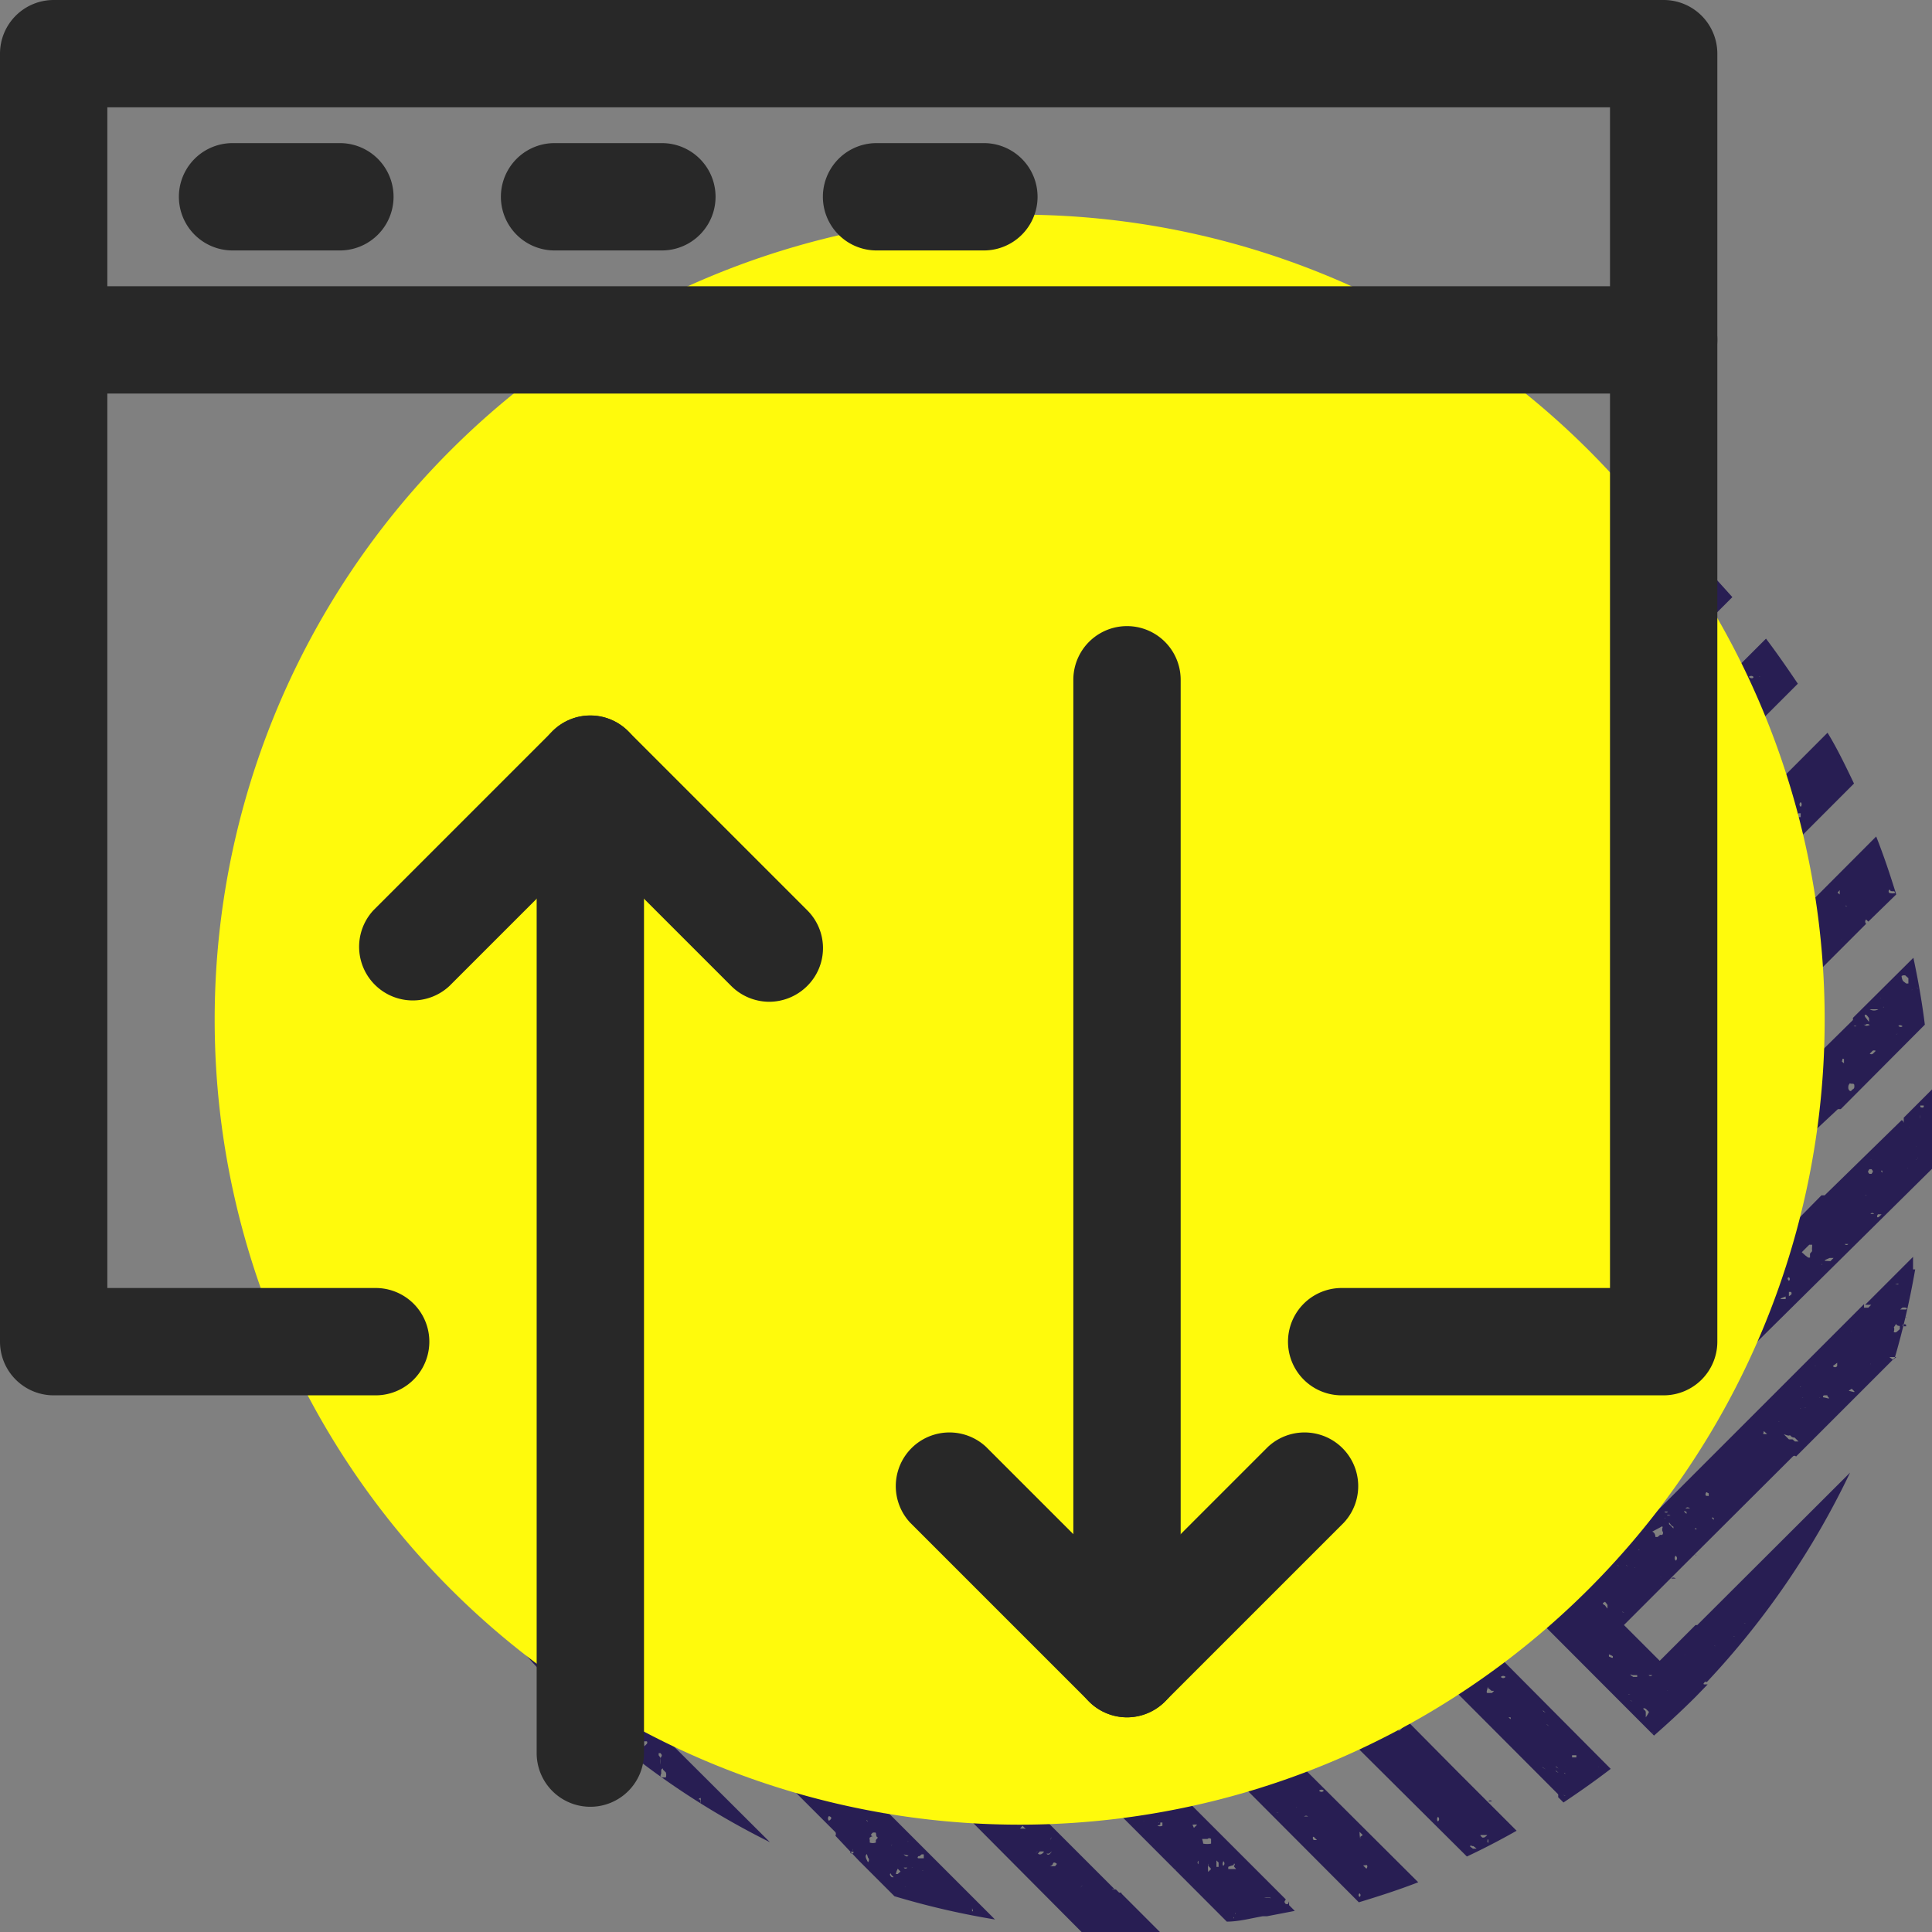 <svg xmlns="http://www.w3.org/2000/svg" viewBox="0 0 54 54"><rect x="0" y="0" width="54" height="54" fill="#808080" stroke="none"/><g data-name="Layer 2"><g data-name="Working Layer"><path d="M17.06 24.1s0 .06.06.07-.02-.06-.06-.07zm14.61 18.37h.06v-.06zm-.14-.17c.06 0 .08 0 .1-.06h-.11z" fill="#281e53"/><path d="M31.34 52.9h-.06l-.09-.09h-.11a.08.08 0 01.08 0l-3.51-3.51h-.06c0-.05-.05-.05 0-.1L24 45.56l-.63-.62-2.59-2.58 1.05-1.06L25 44.45l3 3h.12-.08l6.25 6.26c.33 0 .66-.09 1-.15h.12l.78-.15-.16-.16v-.11l-.03.08h-.06c-.05-.06-.05-.06 0-.13l-3.24-3.24a.08.08 0 01-.07 0h.06l-3.68-3.68h-.09l-5.95-6 1.05-1 7.32 7.33h.08c.01 0 0 0 0 .06l.47.48a.32.32 0 010-.17h.07l.09.09a1.22 1.22 0 010 .27l2.66 2.66 3.27 3.28c.56-.17 1.12-.35 1.66-.56L32 45h-.12l-.06.06.12-.12-1.35-1.36-.15-.14L29.05 42v.07V42l-4-4 1-1 5.4 5.4v-.05a.17.17 0 01.14 0 .24.24 0 01.09.08v.09c.06 0 .08.06.06.1h-.06l.78.78c.08 0 .08 0 .08.07l1.48 1.48L41 51.89c.47-.22.93-.46 1.39-.72l-.69-.69-.37-.37-.57-.57L27.35 36l-.15-.16 1-1 1.7 1.71v.07l7.55 7.56v-.14h.19v.19l1.8 1.8 4.11 4.12a.25.25 0 010 .08l.15.15c.45-.3.89-.61 1.32-.94l-15.7-15.79.14-.14h-.05l.11-.09h.05l.77-.77 2.7 2.7h.06l13.13 13.16c.4-.35.79-.71 1.17-1.09l.33-.34h-.08c-.08 0 0-.06 0-.07s0 0 .06 0a23 23 0 004-5.85l-4.27 4.26h.06-.11l-1 1-1-1 1.65-1.65 3.07-3.06a.06.06 0 01.09 0l2.25-2.25.51-.51a22.7 22.7 0 00.57-2.47h-.06c.01 0 0 0 0 0v-.35l-.59.59-.75.75h.17l-.08.08h-.12v-.1l-8 8-1-1L54 32.67v-2.22l-.79.79v.13c0 .05 0-.05-.06-.06L51 33.41h-.09L46 38.4a.05.05 0 01-.05 0l-3.74 3.73-1-1 8.66-8.65a.08.08 0 010-.08l1.5-1.4h.08l2.35-2.36c-.08-.64-.19-1.26-.32-1.87l-1.69 1.68v.06L40.06 40.07 39 39l3.7-3.7h-.05l.13-.13a.07.07 0 000-.05L44 34v-.06a.11.11 0 010-.09v.1l.86-.87-.06-.06c-.06-.06.09-.05.13 0l.94-.93a1.06 1.06 0 00-.11-.09h.08a.17.17 0 01.08.06l6.24-6.24a.08.08 0 010-.12l.06.06L53 25c-.17-.55-.35-1.09-.56-1.62L41.72 34.13h.09v.17l-.06-.06h-.12L40 35.82v.1l-2.05 2-1.06-1.07 4.75-4.75 2.73-2.74 7.45-7.46c-.23-.48-.48-1-.74-1.42l-5.39 5.4-.39.4-2.61 2.62h.05-.11l-4.68 4.69-2.11 2.11-1.08-1.07 8.89-8.89h.06v-.09l.54-.54 6-6c-.29-.43-.58-.85-.89-1.26l-2.06 2.06-2.47 2.47-2.47 2.52a.09.09 0 010 .11L42.3 25l-8.5 8.5h.06v.06h-.13l-.11.11-1.08-1.08.83-.83a.71.71 0 01-.07-.09v-.1l.12.12 15-15c-.33-.37-.67-.74-1-1.09a22.72 22.72 0 00-5.93-4.25l5.09 5.08-.42.42-.66.65-.94-.95-.07-.09L41.94 14h-.11v-.07h-.06l-3.84-4a23.7 23.7 0 00-2.8-.64l1.2 1.21h.07l8 8-1.06 1.06-7.84-7.76L32.74 9h-2.12l2.84 2.85 1 1a.24.24 0 01.08-.06c.07 0 .09.05.14.09V13l-.06.06 7.53 7.53v.05l.12.11-1.06 1.06-6.11-6.12H35h.05L28.7 9.28h-.11l-.4.05h-.05c-.47.07-.93.15-1.38.25l6.64 6.65v-.05c0-.05 0 0 0 0a.13.13 0 00.06.05v.14l4.5 4.5a.08.08 0 01.08 0l.09.08h-.1l2 2h-.07l-1 1-4.26-4.26-9.7-9.7c-.56.16-1.11.35-1.65.56l3.79 3.79v.05l1.31 1.31h.07l9.42 9.3-.44.44-.14.14-.44.44-3.36-3.36v-.12l-9.2-9.2h-.07c-.01 0 0 0 0-.05L22 11.12l-.95.47v.11c0 .03-.07.07-.09.11l-.09-.09-.36.2 11.26 11.24 4 4-1 1-.22-.16-7.11-7.12-.06.06c-.05 0-.06-.06-.09-.08v-.13L27 20.5a.07.07 0 01-.08 0l-7.72-7.84q-.68.43-1.32.93l6.78 6.78h.05l.09.09h-.05l8.88 8.88-1 1L26.28 24a.07.07 0 010-.06l-6-6h-.07l-.81-.81-2.59-2.6-.37.33c-.26.24-.52.48-.78.74a23.28 23.28 0 00-3.53 4.4v.11c0 .05 0 0 0 0l-.07.06c-.23.4-.45.81-.66 1.22l.78-.77 4.21-4.21a.17.17 0 010-.07v-.05l.09.09v.09l1 1-.66.65v.05a.07.07 0 01-.08 0l-2.85 2.85H14v.12c0 .06-.07-.06-.09-.12l-1.74 1.74h.05a.06.06 0 01-.1 0L10 25c-.1.35-.2.71-.29 1.07s0 0 0 .06h-.1c-.13.55-.25 1.11-.34 1.68l3.08-3.08 6.14-6.14 1.07 1.06-4.55 4.55-1.56 1.6L9 30.21v2.2l7-7a.11.11 0 010-.05l4.67-4.67 1.05 1.06-3.69 3.69v.06a.08.08 0 010 .07.07.07 0 010-.07l-4.82 4.82-4 4c.05.41.12.81.19 1.21l.12.61 13.34-13.26 1.05 1-4.27 4.27h-.08L17 30.83h.07a.06.06 0 010 .07.2.2 0 00-.07.1v-.06l-3.62 3.61h-.05l-3 3h-.08l-.31.31.06.14.1-.1h.13v.08l-.07.07v.06c0 .05-.09 0-.14 0l.12.38s.09.27.14.4 0 0 .05 0 0 0 0 .05c.06.17.12.35.19.52l6.4-6.41 2.55-2.55-.08-.08h.08s.05 0 .06.05l1.2-1.2 1.47-1.46-.06-.07v-.05h.12L25 25l1 1-4.83 5v.11h-.07l-1.23 1.23-.8.8H19l-.05.07-.57.57a.06.06 0 01-.1 0L11.11 41c.23.51.48 1 .75 1.48l.77-.76 5.55-5.55L19.35 35h.05l7.78-7.78 1 1-.87.87h-.06L20.4 36h-.05l-5.51 5.52h-.09l-2.16 2.16q.43.67.93 1.32l7.14-7 8.63-8.63 1 1-.28.29h-.1l-2.37 2.37L25.73 35v.06l-.15.15h-.1l-1.69 1.69-.87.87h.09v.06c-.06.05-.06.05-.12 0l-.27.26-1.71 1.72.07-.05H21l.07-.06c.05 0 0 .09 0 .14s0 0-.05 0H21a.14.14 0 01-.16 0h-.05a.27.27 0 000-.09l-.62.62a.06.06 0 010 .1v-.07l-1.39 1.38v.08c0 .03 0 0 0 0l-2.85 2.85-1.38 1.38c.35.4.72.8 1.1 1.18a22.12 22.12 0 003.25 2.69 22.7 22.7 0 002.62 1.53l-2.82-2.81h-.12l.06-.06-2.07-2.07h-.08l1.07-1.07 3.09 3.09h.06l2.64 2.64a.1.1 0 010 .1L24 52l1 1a22.44 22.44 0 002.81.65l-7.45-7.45h-.05v-.05l-1.77-1.77 1.07-1.07 5.12 5.12a.07.07 0 01.11 0v.07l.05.07h-.06l5.4 5.43h2.19l-1.07-1.07zm1.23-1zm1.28.34l-.08.08a.88.88 0 010-.23.13.13 0 010 .06l.05.05zm.63 1.34s.03.03 0 .04zm.05-.12s.02.04 0 .04zm.8-.42h.18s0 .05.06.06l-.07-.05h-.11zm-.84-1.24s-.01.03 0 .04zm0 .29c.05 0 0 .06 0 .08l.06.07h-.22v-.06a.86.86 0 01.15-.05zm-.19 1.22s-.02.05-.01.04zm-.11-1.29a.08.08 0 010 .13.09.09 0 01-.01-.09zM34 52l.06.06v.12H34V52zm-.09-.08s-.01.02.01 0zm-.05 0s0 .08.01.08zm-.26-.52h.15a.07.07 0 01.1 0v.13a.56.56 0 01-.22 0s-.01-.07-.02-.09zm-.1.89s0 .05.01.04zm0-.18a.06.06 0 010-.1l-.01.14zM33.34 51a.48.48 0 01.12 0l-.09.09-.04-.09h.01zm-.49-.4s-.01 0 0-.01zm0 1.67s.01-.02.02-.01zm-.08-1.85s.01 0 .02-.01zm-.34.58v-.06h.06v.09a.17.17 0 01-.14 0zm-.05-.05s0-.02.02-.01zm-.13-.95s-.01 0 0 0zm-.3.9s-.01 0 .05-.01zm-.06-1.62s-.01 0 0-.01zm-.13.89v-.01zm0-1.16a.09.09 0 010 .13.08.08 0 01-.03-.14zm-.44 1.35s-.04 0-.03-.01zm-.06-1.26s-.04 0-.03-.01zm-.95.1h.06c.05.05.05.05 0 .11h-.06s-.06-.06-.03-.12zm-.07.24zM29.67 47s-.01 0 0 0zm0 .18s-.01 0 0-.01zm-.6-.3s-.01 0 0-.01zM29 48.24h.09a.08.08 0 010 .12h-.07l-.06-.06c-.06-.06.04-.04.04-.06zm-.54-2.15s0 .01.01 0zm-.6.66a.29.29 0 01.07-.08h.06l-.14.15s-.01-.04.02-.07zm-.16-.26h.01zm-.09.32a.06.06 0 010 .05h-.12c-.05 0 .11-.02.13-.05zm-.33-1.11a.09.09 0 010 .13c-.04-.05-.04-.08.01-.13zm-.24.08s-.04-.01.01 0zm-.42-.54s0-.01.01 0zm-.08.61s0 .01.01 0zm-.1-.85h.01zm-.72-1.33s-.02.01.01 0zm-.24 1s-.02.03.01.02zm-1.16-2.08s0 .03.01.02zm-.12.72s0 .03.01.02zM24.13 42v.12c0 .06-.06 0-.07 0s.05-.12.07-.12zm-.38.45h-.06zm-.24-.35s-.01.01 0 .02zm-.24.48s-.01.01 0 .02zm-.12-1.75s-.03.03 0 .02zm-.2.8s-.01.03.05.02zm-.06.54s-.01.03 0 .02zm-.52-.5l-.06.06c-.06.06 0-.09 0-.13s.05 0 .07 0 0 .07-.01.09zm.11-.79s.03.01 0 .02zm0-.32s.03.01.02.02zm.31.48a.06.06 0 01-.1 0h.1l.02.02zm15.4 11.07a.08.08 0 010 .12l-.09-.09s.07-.01.11-.01zM38 51.2l.09.09-.07.05v.06c0 .06 0 0 0 0a1 1 0 01-.02-.2zm0 1.41zm0 .31a.06.06 0 010 .1.06.06 0 010-.1zm-2.27-2.25s-.04.01-.05 0zM36.88 52s.03 0 0 0zm.25-.35s-.03.01 0 0zm-.13-1.6a.08.08 0 01-.13 0 .09.09 0 01.13 0zm-.28 1.29l.09.09h-.09a.08.08 0 01-.02-.09zm-.25-1.77s-.03.01-.02 0zm.11 1.2h-.13a.09.09 0 01.11 0zm-.33-.26s-.05.01-.02 0zm-.44-1.3s-.03.01-.02 0zm0 .24s-.03.01-.02 0zm0-.12h-.1.05zm-.22-.43h.1s0 .07-.09 0zm-.12.08h-.08c-.06 0-.08-.07-.13-.1h.08c.02.02.04.12.09.12zm-.25-.42s-.06.02-.04 0zm0 0s-.1.06-.09.04zM35 48zm-.26.2s.02 0 .03-.01zm-.06.6s.02 0 .03-.01zm0-1s-.04-.04-.01-.05zm0 .42s-.04-.04-.01-.05zM32 45.68c-.05 0 0 .11-.07.15l-.09-.09c0-.05.06-.06.08-.09H32s.06.03 0 .03zm.67 1.32s.02 0 0 0zm0-.15s.05.01.04.02zm.11 0h-.1c0-.06 0-.08.09-.06zm1.66 2.31zm-.2-1.31a.08.08 0 01-.13 0 .09.09 0 01.17-.02zm-.34.87h.09l-.09.09s.01-.06.04-.11zm-.12-.34zm0-1.6a.09.09 0 01-.13 0 .08.08 0 01.15-.02zm-.21.16s.01-.03.02-.02zm0 1c0 .06-.09 0-.15 0h-.05v-.14h.14zm-.15-.32a.05.05 0 010 .09.34.34 0 01-.08.09h-.06l-.09-.09v-.07c0-.01 0 0 .06 0h.07zm-.11-.62h-.13c-.06 0 0 0 0 0v-.06l.08-.07s.02.13.05.13zm-.1-.49s-.01.01 0 0zm-.09-.25h-.05c.01 0 .02-.02.05 0zm-.09.06s-.03.02-.03 0zm-.13 1.39h.05s-.06.02-.05 0zm-.25-1.37h.05a.06.06 0 01.07 0l.07.07-.09.08s-.06-.07-.1-.08zm0 1.37s-.05.01-.04 0zm-.09-1.64h-.04zm-.18 1s-.03.04-.04.05zm0-.48h-.1.1zm-.08-.33v.01c0-.05 0 0 0 0s-.04.04-.03.04zm-.38-1h.2l.06-.05.09.08v.08h-.33v-.08zm-.09-.24s-.05.09-.03.1zm-1-.08v-.06c0-.06 0 0 0 0s-.03.12-.06.12zm0-.5zm.92 1.23h.09l-.09.08c-.13.08-.13.08-.09.02zm-.16.52v-.1c0-.02 0 0 0 0s-.06.18-.09.2zm-.1-1.37c.06 0 .08.07.12.1a.07.07 0 01-.1 0l-.24.08c.04-.1.09-.06.13-.08zm-.18 1.23h.1a.06.06 0 01-.1 0zm-.29-2s-.1.13-.09.12zm0 1.25h.06v.06c0 .01 0 0 0 0s-.1 0-.14-.07v-.07l.05-.05c.05-.05-.11.24-.09.25zm-.16-1.3h.11c.06 0-.06.07-.11.09zm0 .1s-.18.14-.17.12zm-.22.23s-.2.13-.17.12zm0 1a.08.08 0 01-.13 0 .09.09 0 01-.01.1zm-.35-1.56s-.15.11-.14.1zm0 .7v.06c0-.01 0 0 0 0s-.19.04-.18.04zm-.06-.23s-.23.09-.18.1zM30 45zm-.28-.74l-.03.01zM29 42.33l.14.15-.14-.03zm0 .67h.15c.06 0 0 .1 0 .12h-.12c-.06 0-.03-.06-.03-.12zm-.05 0s-.01.1.05.08zm0 .3s.05.07.05.08zm-.14-1.25s.01.09.02.08zm-.24.11zm0 .59s-.05.09-.02.08zm-.1-.69h-.11zm-.32-.7h.07c.01 0 0 0 0 .06-.14.08-.14.08-.09.02zm-.62-.88v.1s-.05 0-.02-.02zm-.53-.3h.07c.01 0 0 0 0 .06-.07 0-.07 0-.07-.06zm-.55-.18s-.01 0 0 0zm-.26 1.27s-.01.03 0 .02zm-.1-1.39s-.01.01 0 .02zm-.54-.78s-.01.01 0 .02zm-.08.37s-.01.03 0 .02zm-.3.29s.05.08 0 .13 0 0-.06-.06.05-.03.06-.05zM41.6 50.35a.06.06 0 01.1 0h-.1zm0 1.06v.1a.06.06 0 010-.1s-.03.01-.03 0zm-.14-.12h.11a.31.31 0 01-.09.07h-.05c-.07-.07-.07-.07 0-.07zm-.28.31a.71.71 0 01.09.07h-.1a.71.71 0 01-.09-.07s.04-.03.07 0zm-.43-.67zm-.35-.11s-.04-.01-.03 0zM40.25 49s-.01 0 0 0zm-.06.35s-.01.02 0 .02zm0 1.43a.08.08 0 010 .13.09.09 0 01-.01-.11zm-.24-1.66zm-.49-.3l-.01.02zm-.31-.78s-.01.04-.01.02zm0 .27v-.14h.06c.05 0 0-.06 0-.09s0 0 .05 0v.15l-.14.14h-.05zm-.31-.15s-.04.01-.03.02zm-.43-1zm-.1-.16zm-.1.36s-.03-.02 0-.03zm-.26.73H38h-.1zm-.52-1.51s-.03-.02 0-.03zm-.22 1.23l-.08.08s-.06-.06-.1-.08l.09-.1c.1-.02.1-.02.09.07zm-.14-1.71s-.07-.02 0-.03zm-.09 1a.06.06 0 01.1 0 .06.06 0 01-.1 0l.02-.05zm-.17-.78s-.01-.04 0-.05zm-.1.88h-.06s.04-.04.06-.05zm-.21-1.48s-.01-.03 0-.05zm0 .54s-.06-.04-.05-.05zm-.21-.26s-.01 0 0 0zm0 .3s-.01-.05 0-.04zm0-.11a.08.08 0 01-.13 0 .09.09 0 01.1-.04zm-.69-1.94s-.06-.03-.03-.04zm-.15.56h.1c.02 0 0 0 0 0h-.1zm0 1.24h.06l.08.09h-.05l-.12-.14h.03zm-.2-.16s-.01-.03 0-.04zm-.12-1.62s-.01-.03 0-.04zm-.22.7s-.03-.03 0-.04zm0 .7H35v.1a.07.07 0 010 .07.34.34 0 00-.06-.06.06.06 0 01-.06-.15zm-.32-.67a.06.06 0 010 .1.06.06 0 010-.1zm-.34-.73s-.01 0 0 0zm-.82-1.53s0-.01 0 0zm.32 1.19s-.01.01 0 0zm-.07-1v-.01c0-.06-.01.08 0 .08zm0 .26a.08.08 0 010 .13.09.09 0 01-.04-.08zm-.23-.64s-.05.04-.04.05zm-.12.16v-.06c0-.06 0 0 0 0s-.01.1-.04.11zm0-.84V42c0 .05-.08 0-.09 0zm-.6 0s-.07.07-.04.06zm0 .25s-.05.05-.04.06zm-.06.83s-.07.05-.04.05zm-.16-.7l.06.06v.06l-.15-.14c0 .04.01.04.05.08zm-.15-.25s-.02 0 0 0zm0 0s-.06.08-.05.06zm-.17.82l.07.07c.07.07 0 0 0 0s-.15.04-.12-.01zm-.35-2a.14.14 0 01.11 0l-.09.09h-.07a.06.06 0 010-.06zm-.13-.43a.08.08 0 010 .13.09.09 0 01-.05-.1zm-2.68-1s-.03-.02-.03-.01zm2.25 2.15s-.06 0-.05-.01zm-1.06-2.59s-.06-.02-.05-.01zm-.12.29s-.1 0-.05-.01zm-1-.85l.06-.06c.06-.06.05.09 0 .13s-.05 0-.07 0-.02-.06-.01-.08zm-.1-.53s0-.01 0 0zm0 .66zm0 .66zm-.39-.66h.07a.06.06 0 01-.1 0zm-.18.07s-.03.01-.02 0zM27.29 37s-.01 0 0 0zM41.5 47s.03 0 0 0zm.49.06zm2.06 2.56h-.06.05s.01.01.01.02zm.63-.27v.05a.06.06 0 010-.03zm-.5-.29v.02zm-.24 0h.12v.06h-.12zm-.18.36h.05s-.06-.01-.05-.03zm0 .16s-.06-.02-.03-.03zm0 .62s-.06-.02-.05-.03zm-.1-1.52h-.06zm0 1zm-.1-.25s-.1-.05-.07-.06zm0 .12s-.1-.05-.07-.06zm-.26-1.3s-.08-.05-.07-.06zm-.1-.38s-.1-.05-.07-.06zm0 1.58s-.1-.05-.09-.06zm-.22-.85s-.1-.07-.09-.06zm-.24.6s-.1-.07-.09-.06zm-.59-1.2h.07a.07.07 0 010 .05l-.09-.08s-.01.03.02.03zm-.07-1.13a.08.08 0 01-.13 0 .09.09 0 01.13 0zm-.14.11s-.02.02 0 .02zm-.27-.66h.05-.1.05zm-.05.88l.07.06h.07c.02 0 0 0 0 0l-.06.06h-.12c-.06 0 0-.11 0-.16s.01.05.04.04zm-.26-.87l.06-.06a.06.06 0 01.07 0v.12l-.08.08-.09-.08zm0 .6s-.06.01-.05 0zm-.22-1.16s-.08.01-.05 0zm-.48-.12s-.08.01-.05 0zm-.43-.89zm-.06.7a.08.08 0 010 .13.09.09 0 01-.05-.13zm-.7-1.55h-.05zm-.37-.06s-.1.01-.05 0zm-.08.24zm-.27-.72h-.05zm0 .21v.05l.07.07h-.11a1 1 0 01-.05-.12zm-.16.08a.08.08 0 010 .13.09.09 0 01-.09-.13zm-.12 0zm-.06.88l.09.09h-.23a.08.08 0 010-.11c-.08.03-.01.05.05.04zm-.26-2s.09 0 .09.08v.11a.31.31 0 01-.07-.09l-.11-.07zm-2.46-.8v-.12c0-.06.06 0 .07 0s-.14.13-.16.15zM37 43.11a.41.41 0 01-.11 0H37s0-.02 0 0zm0-1.06s0 .01 0 0zm-.11.24h.15l.11.09-.15.15s0-.09-.07-.12a.6.6 0 01-.08-.08s.03-.04.05-.04zm-.07-.36s-.02.01.01 0zm-.19-.73h.08c.01 0 0 0 0 .06a.08.08 0 01-.07-.06zm-.17.72h-.06v-.11h.05s.06.05.02.11zm-.15-.39a.06.06 0 01.1 0h-.1zm-.79-1s.07-.05.1 0a.2.2 0 01.08.08v.06l.05.06-.09.08h-.06l-.14-.14zm-.52.84v.04zm-2.08-3.62s-.02.05.01.04zm-.18.83h.07c.07 0 0 0 0 0l-.06.06c-.06.06-.05.02 0-.02zm-.13-.11zm-.06-.41zm-.07.31s0 .05.01.04zm-.24.24s0 .05.01.04zm-.3-.43H32h-.1l.1.04zm-.28-.67s-.02.05.01.04zm-.51-.63s-.01.06.01.04zm-.05 0s0 .12.01.12zm-.3-.98s-.02.02 0 0zm-.05 0s-.01.1 0 .04zm-.13.37h-.13a.09.09 0 01.13.04zm-.23.3s-.01.05 0 .04zm-.18-1.75v.1a.06.06 0 010-.06zm-.34.65h-.01zm-.48-.35s-.01.03 0 .04zm20.49 8.59h.1-.1zM49.23 45s-.01 0 0 0zm-.23-.91s-.08.01 0 0zm-.2 1.28s-.06.01-.05 0zm-.3.36s-.06.01-.05 0zm-.5-.44s0 .01 0 0zm-.06.72s-.04-.01-.01-.01zm-.84.24s-.04.01-.01 0zm-.49 1s.02 0-.01.01zm-.19-.09l-.01.01zm-.19-.71v-.06c0-.06-.02.07-.01.07zm0 2s-.07-.01-.06-.02zm-.12-1.63h.07a.06.06 0 01-.1 0zm-.11.94l.09.09A1 1 0 0146 48v-.14c0-.07-.09-.07-.06-.12zm-.37-.94h.13v.05h-.11s-.09-.05-.08-.07zm0 .73s-.07-.01-.06-.02zm-.06-.18s-.07-.01-.06-.02zm7.71-10.3h-.1c0-.05 0-.07.09-.05zm0-.23s.01-.03-.02-.02zm0-.24h-.17c-.06 0 0 0 0 0l.06-.05s.13-.02.13.03zm-.23-.7h.06-.12c-.04 0 .01-.01.08-.02zm-.13.61h.05s-.04 0-.03-.02zm0 .61L53 37s0 .06.1.06v.09l-.09.08a.08.08 0 01-.08 0 .25.25 0 00.01-.13zm-.11-.37l.02-.02zm0 1.18H53l-.09.08-.1-.08zm-.37-1.32zm-.13.19s.03 0 .03-.02zm0 1.67l.06-.02zm-7.23 7.83c0 .05 0 .05-.11 0v-.06s.11.04.11.06zm.34.4s.01-.01 0 0zm0-.84s.01-.01 0 0zm1-1.79s.01.01-.01 0zm.2-.6zm5.67-5.35s-.03.02-.01 0zm-.05 0s-.02.06-.01.04zm-.16.1zM52 36.9h.07-.1.03zm-.24.31s-.02.01-.01 0zm0 1.61l.06.06c.06.06-.09 0-.13 0s.03-.04.06-.06zm-.41-.73v.09a.07.07 0 01-.12 0zm-.24-.09s-.03 0 0 0zM51 39h.05c.05 0 0 0 .06.06s-.09 0-.13 0-.04-.06.02-.06zm-.12.07s-.04.01-.03 0zm-.12-.9s-.04.01-.03 0zm-.28 1.18s-.06.01-.03 0zm-.08-.28s-.04.01-.03 0zm-.06-.31s-.04.02-.03 0zm0 .61s-.04.01-.03 0zm-.3.75a.13.13 0 00.12.06l.11.11h.08c.02 0 0 0 0 0h-.18l-.07-.06H50l-.14-.14c.05.01.14.05.14.03zm-.3-.39s-.04.01-.03 0zm-.44.27l.09.08a.41.41 0 01-.11 0zm-.78 1.75zm-.06-1.27s-.02-.01 0 .01zm0-.05s-.06 0-.04.01zm-.56 2v.05s-.07-.05-.04-.07zm-.14-.69v.07c0 .01 0 0-.06 0s-.02-.14.02-.09zm-.33 1h-.06c-.06 0 0 0 0 0s0-.02.02-.03zm0 .74s-.07-.02-.06-.03zm-.06-1.16zm-.13-.16h-.13a.09.09 0 01.07-.03zm-.1.1v.05s-.09-.06-.06-.08zm-.14-.49s0 .01 0 0zm0 1.72a.11.11 0 010-.05.25.25 0 010-.08h-.05a.27.27 0 010 .09l.05.04zm-.16 0a.08.08 0 010 .13.09.09 0 010-.14zm0 .63h-.13a.09.09 0 01.11-.01zm-.07-1.45a.09.09 0 010 .05 1.36 1.36 0 00-.12-.12v-.05l.07.09.03.02zm-.08-.31h-.1s.02-.03.08-.01zm-.14-.11h.07a.06.06 0 01-.1 0zm0 .18s-.03.01-.02-.01zm-.09.23a.05.05 0 010 .06v.07a.08.08 0 010 .11h-.06l-.07.06h-.06s0-.12-.09-.15zm-.45.14s-.01 0-.01-.01zm-.18.53h.05-.1l.03-.01zm-.12.49s-.03 0-.02-.01zm-.21.18zm0-.23s-.06-.01-.05-.02zm-.1 1.3s-.08-.01-.05-.02zm-.14-1.3s-.06-.01-.05-.02zm-.4 1a.71.71 0 01.07.09v.1a.71.71 0 01-.07-.09s-.09-.04-.05-.07zm-.74.86zm0-1zm-.28-.73s-.12.01-.1.01zm10.09-12.71s-.03.01 0 0zm-.2-.46s-.01.01 0 0zm-.06.17h.1c0 .05 0 .07-.09.05l-.01-.05zm0 .26a.41.41 0 010 .11zm-.06 1.2s-.03.02-.01 0zm-.05-.31s-.02.01-.01 0zm0 .35s-.02.02-.01 0zm-.18-.89s-.02.01-.01 0zm-.06 1.13s-.02.02-.01 0zm0 .29s-.02.01.01 0zm-.94 1h-.1a.06.06 0 01.1 0zm.62-1.07s0-.01 0 0zm0-1.37zm-.39 1.23v.06c0-.01 0 0 0 0s-.04-.05-.03-.06zm-.09 1.22h.07c.07 0 0 0 0 0l-.06.06c-.06.06-.09 0-.04-.06zm-.21-1.65h.1-.1zm0 .12s-.03.01-.02 0zm0 .27c.05.06.05.06 0 .13h-.06c-.05-.06-.05-.06 0-.13zm-.12.73s-.09.01-.06 0zm-.11-1l-.08.04zm-.52 2.36h.1a.06.06 0 01-.1 0zm0-1.4s-.12.05-.09.04zm-.42 1.79h.11l-.09.09-.16-.01s0-.02.05-.04zm-3 3.4s-.14.03-.14.04zm.28-1.56s.01 0 0 0zm1.26-.06s.01-.03 0-.02zm.25-.34v.06c0-.01 0 0 0 0v-.08zm1-1.95s.07-.01.07-.02zm0 .7s-.03-.01 0-.02zM50.69 34s-.03 0 0 0zm-.33 1l.21-.21h.08v.06a.48.48 0 000 .12l-.06.07v.11h-.05l-.08-.06zm-.36.7a.06.06 0 010 .1s-.08-.08 0-.1zm0 .53v-.12h.06a.06.06 0 010 .08l-.06.04h-.09v.08h-.11c-.11 0 .08-.06.13-.08zM49.64 35h.11v.06h-.11zm-.23 1.78zm-.3-1.37v.1a.06.06 0 010-.11zm-.36 1.2h.06-.12c-.04 0 .03 0 .06-.01zm-.25-.36v-.01zm0 .59s-.06-.03-.04-.01zm0 0s-.1-.07-.08-.06zm-.46.68v.06c0-.01 0 0 0 0s-.04-.11-.04-.12zm0 .69v.06c0-.01-.04-.1-.04-.12zm-.13-.41s-.11-.07-.09-.06zm-.12-.31s-.11-.06-.09-.06zM47.55 39s-.01 0 0 0zm-.25-.59v.06c0-.01 0 0 0 0s-.01-.04 0-.05zm-.06-.19a.08.08 0 01-.13 0 .09.09 0 01.13.01zm-.21.71s-.03 0-.03.01zm-.32.79s-.01.02 0 .01zm-.17-1.23h.07l.06.06c.06.06 0 0 0 0h-.08s-.09 0-.05-.05zm-.2.39v.01zM43.75 41s.01 0 0 0zm.08 1.53s.02-.01 0-.01zm.76-1.76v-.01zm1.23-1.58zm-.11.41s-.03 0 0-.01zm-.12 1.14s-.03 0 0-.01zm-.12.3s-.03-.04 0-.04zm-.2-.41zm-.7-.49s-.03 0 0-.01zm0 .32a.08.08 0 01-.13 0 .09.09 0 01.16-.01zm-.39.11s.02-.02.03-.01zm-.12-.07l.03-.01zm-.12.6h.09l.06-.06a.21.21 0 010-.08v.05s0 .06-.06.06 0 .08-.1.06zm-.27-.28s.08.06.16 0 0 .1 0 .14l-.09.09s.06-.05.02-.05 0-.05-.06-.09-.01-.08 0-.1zm-.06.84s.02.01.03-.01zm-.06.19c0-.05.07-.05.11 0v.06h-.11zm-.22.2h.09l-.09.09s0-.05.03-.14zm0 .4a.09.09 0 01-.13 0 .08.08 0 01.14-.01zm-.41-.74v.1s-.02-.09.01-.11zm-.4.42s0-.02.01-.01zm.24.94zm.06.06zm.35 1.93a.09.09 0 010-.13.08.08 0 01.01.12zm-1-2.08s-.04.02-.03.02zm-.17-.74zm-.24 1.26zm-.19-.71s-.03.01-.02 0zm12.05-15.14s-.02-.02 0 0zm0 0s-.06-.06-.04-.05zm-1.49 1a.09.09 0 01.13 0c-.09.03-.12.03-.17-.02zm1.34-1s-.05.03-.04.02zm-.28-.39h.06l.09.08v.15h-.06l-.09-.07a.33.33 0 01-.04-.14zm0 1.41a.08.08 0 01-.13 0 .09.09 0 01.12.02zm-.15.22s-.04.03-.04.02zm-.15 0V29zm-.09-1.1l-.01-.01zm-.14.36h.07-.1l.02-.01zm-.09-.25s-.03-.01-.01-.01zm-.14.31h.07c.07 0 0 0 0 0a.23.23 0 01-.24 0zm0 1.16l-.08.08a.07.07 0 01-.09 0l.08-.08a.07.07 0 01.05-.01zm-.26-1a.71.71 0 01.07.09v.1a.71.71 0 01-.07-.09s-.08-.08-.04-.11zm-.28.31a.11.11 0 01-.08 0l.04-.01zm-.15 1.61c.08 0 .09 0 .09.08s-.06.07-.08.11-.09 0-.09-.08.02-.08.04-.12zm-.2-.69v.12l-.06-.05s.02-.07.02-.08zm-.65.3s-.05 0-.04-.01zm-.43.3v.12l-.06-.05zm-.33.22s-.07 0-.04-.01zm-.2.56s-.05.02-.04.02zm-9.61 11.4s.01-.01 0 0zm.16.2l-.08-.08a.07.07 0 01.07 0h.1c.02 0-.05.06-.09.08zm.19-1.33zm0-.18zm.14 1.62s0-.02 0 0zm0-1.36v-.13a.09.09 0 01-.02.13zM45.09 36s.02 0 0 0zm.49.31s.03-.04 0-.03zm1.28-2.12s.01-.04 0-.03zm.07 1.15v-.03zm2.85-3h-.11l.09-.09.08.09zm-.14-1.46c0-.05.06 0 .1 0h.08a.37.37 0 010 .11.19.19 0 00-.1 0zm-.1 1.65l.06.05h-.05s-.05-.01-.01-.07zm-.38.38h.12-.11zm-.75-.44s-.03-.01 0-.02zm-.06 1.07a.09.09 0 010 .13.08.08 0 010-.15zm-.35-.36h.05-.1.05zm0 .74V34zm-.29.36v.11a.41.41 0 01.01-.11zm-.78-.55a.08.08 0 01-.13 0 .09.09 0 01.14 0zM46.79 35s-.01 0 0 0zm-.13-1l.1.08h-.16zm-.44.08h.05s-.06-.03-.05-.08zm0 1s-.04-.08-.03-.08zm-.2-.3h.07-.1zm-.49-.09l.06.06h.11l.09.08v.07h-.11l-.08.1h-.09a1.22 1.22 0 01-.01-.35zm-.29 1.71a.06.06 0 010 .1s-.06-.12-.03-.14zm-.07-1v.09l-.17-.14s.09-.03.14 0zm-.28 1.77h.06v.12h-.06c-.07-.1-.07-.1-.03-.17zm-.44.09s-.04-.03-.03-.05zm-.54-.06s-.04-.03-.03-.05zm-1.07.54s-.04-.04-.03-.05zm-.17 1.11s0-.06-.03-.05zm-.08-1h.1-.1zm0 .78s-.04-.02-.03-.04zm-.1-.68s-.05-.06-.03-.04zm0 0s-.09-.1-.07-.09zm-.13.11s-.08-.06-.07-.06zm.09 1.82a.08.08 0 01-.13 0 .09.09 0 01.06-.09zm-.6.48s-.08-.07-.07-.09zm-.2-.36h-.12zm-.22.41s-.01-.01 0-.02zm-.46.52s-.03-.01.03-.02zm.14.17h-.06c.01 0 .04-.02.06-.02zm-1.1.19s-.01-.01-.01-.02zm0 .3a.21.21 0 01-.08 0s.07-.04.07-.02zm-.14.07s-.01 0 0-.02zm-.1-.78s-.01-.03 0-.02zm-.15 0a.48.48 0 010 .12h-.12l.07-.05s.04-.06.05-.08zm-.15-.8s-.03 0 0-.01zm-.11-.35s-.02-.02 0-.01zm-.19 1.55s-.03 0 0-.01zm13.65-16.42s0 .05.07.05.06 0 .08.05a.3.3 0 01-.16 0 .06.06 0 01.01-.1zm-.14-.75s-.02 0 0 0zm-.39.06zm-5.79 6s.01-.04 0-.03zm5-3.71s-.03-.02-.05-.03zm0-.18s-.03-.02-.04-.03zm.13-.94s-.07-.02-.04-.03zm-.21-.46V25l-.06-.05zM50.27 26s-.01 0 0 0zM50 27.56a.06.06 0 010-.05h.13c.05 0-.13.02-.13.05zm0-1v.04zm0 0v.11h-.09a.17.17 0 01.09-.03zm0 1.23v.08c0 .06-.07.08-.1.13v-.08c-.07.02-.02 0 .01-.05zm-.32-1.05a.06.06 0 010 .1.06.06 0 01-.09-.02zm-.11 1.24h.18l-.09.09-.05-.07h-.06s-.09.1-.07.06zm-.19-.4zm-.52 1.07s-.12.09-.09.08zm-.27 0a.09.09 0 01-.13 0 .08.08 0 01.04.11zm-.66-.13s-.09.12-.09.11zm0 .58s-.09.12-.06.11zm-.24.72s-.09.12-.06.11zm-1.14-.29s-.07.1-.06.11zm-.36.59s-.09.12-.06.11zm0 1.49a.08.08 0 010 .13.09.09 0 01-.07-.02zM46 30.23s0 .01 0 0zm-.15 1.28s0 .02.01 0zm-.39.4h-.06s.05.01.07 0zm-.2-1.31v.11a.41.41 0 010-.11zm-.05 2zm-.65.3s0 .03.01.04zm-.31.35h-.06c.01 0 0 0 0 0zm0-.79a.09.09 0 010 .13.08.08 0 01-.04-.09zm-1.06 2h-.1a.06.06 0 01.1 0l-.04.06zm.15.08s-.01.05-.04.06zm.45-.87v-.07c0-.01 0 0 .06 0-.04.18-.04.18-.1.13zm.2-.54s-.05.07.01.06zm-.1.76c-.05-.05-.05-.08 0-.13a.09.09 0 01-.04.24zm0-.6v.11h-.06v-.11zm-.13-.67a.08.08 0 010 .13.09.09 0 01-.04-.07zm-.11-.23s-.07.07-.04.06zm-.09.39s.1 0 .16.06-.08 0-.12 0a.09.09 0 01-.08 0s-.01.01 0 0zM43.42 34v.05a.06.06 0 010-.05zm-.11.31s-.01 0 0 .01zm-.2-1.13s-.01.02 0 .01zm-.1-.26l.09.09h-.13c-.05 0 .03-.07.03-.08zm-.24.65h.08l-.09.09h-.08zm-.42 1.8h.11a.41.41 0 01-.11 0s-.02.03 0 .01zM42.26 34v.06c0-.01 0 0 0 0s-.01-.01 0-.06zM42 35l.06-.06c.06-.06 0 .09 0 .13s-.05 0-.07 0S42 35 42 35zm0 .39v.02zm0 .22h.06l.08.09h-.04l-.1-.04s0-.03.05-.03zm0 .27v.02zm-.21-1.17s-.01.03.02.02zm0 1.14h.12s0 .05.07.05a1.16 1.16 0 01-.32 0zm-.24-1.14l.07-.07.08.09s-.06.06-.09.1h-.06c-.03-.05-.03-.06.01-.1zm-.56.5h.1c.02 0 0 0 0 0h-.1l.01.02zm-.41 1.56s0 .03.01.02zm-.4-1.1s0 .02.01.02zm0 1.47v.07c0 .01 0 0-.06 0 .04-.1.04-.1.1-.05zM40 36h.05c.05 0 0 0 0 0v.12l-.06-.05L40 36zm0 .7zm-.22 1h-.06zm-.43-.13s.08.06.09.11.1.09 0 .18l-.06.06a1 1 0 010-.17l-.07-.07zm-.32.39h.05s-.01.04 0 .04zm-.63.4a.08.08 0 010-.13.09.09 0 01.05.16zm-.02-.36zm-.45 1.12v-.03zm.15-.59s.03-.04 0-.03zm.06.71l.14-.15h.06zm0-.44v-.05h.12v.06s-.08 0-.15-.04zm.45.81s0-.04-.03-.03zm.19.84v-.06c0-.06 0 0 0 0s0 .02-.03.03zm-.81-2.24v.07c0 .01 0 0-.06 0-.03-.15-.03-.15.03-.1zm-.22.93h.13v.05c0 .05 0 0 0 0h-.08s-.12-.02-.08-.08zm-.13-.76s-.04-.02-.03-.03zm-.08 1.18h.12l-.05.06s-.1-.07-.1-.09zm-.21-2s-.05-.03-.03-.01zm0 0s-.09-.07-.07-.06zm-.09 1.25zM46.86 26s0 .05-.06.05 0-.05.06-.05a.27.27 0 010-.09.11.11 0 010 .09zm2.22-2.23s.01-.06 0-.05zm.28 0s.01-.09 0-.1zm1.74-1.87zm-.19-1.19s-.01.01 0 0zm-.58 1.71a.09.09 0 010 .13.08.08 0 010-.13zm-.06.31h.06v.11h-.06c-.04-.06-.04-.06 0-.11zm-.56.86s-.01.01 0 0zm0-.79s-.05-.01-.04 0zm-.07-.37a.41.41 0 010 .11l-.09-.09zm-.27.34v.12c0 .04-.06 0-.07 0s.01-.1.03-.12zm-.26.61l.07.08a.4.4 0 01-.11 0zm-.78 1.44a.07.07 0 010 .12h-.09zm-.18-.29h-.04zm-.47-.24h-.04zm-.88.86a.08.08 0 01.12 0l-.09.09s-.07-.05-.07-.09zm-.06.92l.06.05a.05.05 0 01-.1-.05zm-.29.39h.07a.06.06 0 01-.1 0h-.01zm-.29.24zm-.25-.59s-.05.01-.04 0zm-.21.67s-.03-.01-.04 0zm-.1-.19a.06.06 0 01.1 0h-.14zm-.17.84s-.05.01-.04 0zm0 .09h.09l-.09.09s-.06-.04-.03-.09zm-.17-.78h.07v.19l-.06-.07s-.09-.06-.04-.12zm-.12 1.76s-.04-.01-.03 0zm-.6-.19s-.06.01-.03 0zm-.06.17h.07c.01 0 0 0 0 .06-.15 0-.15 0-.1-.06zm-.26-.57s-.04.01-.03 0zm-.84 1.49h.05a.06.06 0 01-.1 0h.02zm-2 2.29s-.02.01-.02 0zm-.16.69v.13a.09.09 0 01-.02-.13zm-.17 0s-.05.01-.05.02zm-.07.16s.02.01.02.02zm-.14-.54v-.13.17a.06.06 0 01-.05 0s.03-.04.05-.04zm-.11.31h-.01zm-.2 0s-.01.05 0 .04zm-.1.29s-.01.03 0 .04zm0-.4a.27.27 0 010-.09s-.02.07-.04.13zm-.07-.14s-.06.03-.04.04zm-.67.65s-.07.05-.04.04zm-1.08 2.1s-.07.05-.04.04zm0 .13s-.05.06-.04.06zm-.48-.78s-.05.03-.04.04zm-.21 1.09a.08.08 0 01-.13 0 .09.09 0 01.09.04zm-.27-.19s-.05.03-.04.04zm-.32.43l-.04.04zm0 .4h.11v.06s-.17.05-.17-.02zm-.43.42s-.08.04-.06.04zm-.34-.93a.09.09 0 01-.13 0 .08.08 0 01.07.04zm-.57 1zm.06.06zm.41.24s-.03.07-.06.08zm.24 1.63c-.06 0 0-.11 0-.16s.06 0 .08 0a.09.09 0 010 .08s-.1.13-.14.16zM35 36s-.06 0 0 0zm14.2-17.08s-.04 0-.03-.01zm-.19 0c0 .05-.08.05-.13 0a.09.09 0 01.12-.01zm-1 .58s-.01-.03-.01-.01zm0 0s-.09-.07-.07-.06zm-.1 1.39s-.08-.04-.07-.06zm-1.47.7s-.1-.05-.07-.06zm-.36.12s-.08-.05-.08-.06zm-1.42 3s-.07-.1-.07-.09zm0-1.08s-.07-.1-.08-.09zm.13.77v-.1l-.08.01zm.1-1.7s-.11-.08-.08-.09zm-.27.28s0 .06.09 0 0-.07.09 0a.21.21 0 01-.08 0 .08.08 0 01-.09 0 .06.06 0 01-.09-.09zm-.14 1.76s-.1-.09-.08-.09zm-.06.29a.07.07 0 01.07 0l-.08.08-.09-.09c-.03-.03-.01-.02.02-.08zm-.4-.62v-.06c0-.06-.09-.03-.08-.03zm0 .8H44c.06.05 0 .11 0 .16a.49.49 0 010-.11l-.07.06s-.07-.16-.02-.2zm-.18-.29s-.12-.09-.11-.09zm0 .6s-.18-.09-.16-.09zM43.47 24zm-.13 1.28a.08.08 0 01-.13 0 .09.09 0 01.13-.01zm-.42.67v.01c0-.05-.01.04 0-.02zm-.21-.87s-.03 0 0-.01zm0 1.33s-.01-.02 0-.01zm-.12-.5a.09.09 0 010 .13c-.05-.04-.05-.04 0-.14zm-1.33 1s.03 0 0 .01zm.93-1.27v.12c0 .06-.06 0-.07 0s.05-.09.07-.11zm-.85.8s-.02.01 0 .01zm-.08.3s-.02-.01 0 .01zm0-.05s-.06 0-.04.01zm-.13 1.19s-.07.02-.04.01zm-.56-.95s-.05.07-.04.01zm.09.88a.09.09 0 01.08 0v.05c-.06.05-.08.05-.12 0h-.05s.01-.03.05-.04zm-1.53 2.25s-.05.02-.04.01zm-1.15.66s-.04.02-.04.01zm-.3.18s-.05.03-.04.01zm-.22-.21h.06c.05.06.05.06 0 .13h-.06c-.08-.05-.08-.05-.04-.12zm-.11.07s-.05.01-.04.01zm-.48.23a.09.09 0 010 .13.08.08 0 01-.04-.12zm-.14.93s-.05.02-.04.01zm-.1-.38s-.07.02-.04.01zm-.23-.24s-.06.01-.04.01zm0 .75s-.1.03-.08.01zm0 0s-.14.07-.13.05zm-.17.35zm-.23-.46a.23.23 0 010 .14.71.71 0 010-.14zm-.06.19l.07.05h-.05a.05.05 0 01-.06-.05zm-.09 0s-.05-.04-.04-.03zm-.12.58h.07c.01 0 0 0 0 .06-.16-.03-.16-.03-.11-.09zm-.15-.71s-.02 0 0 0zm-.93 2.24s-.01.04 0 .03zm-.18-1s-.01.08 0 .07zm-.47.36s-.06-.01 0 0zm-.18 1.4zm.06-.24s.03.01 0 .02zm.06-.6v-.12H34c0 .09 0 .09-.06.14zm.06.12v.02zm.06.84zm0-.47s-.06.03.01.02zm.17.65a.14.14 0 01-.11 0l.09-.09h.07a.06.06 0 01-.04.11zm.09-.63v-.07c0-.07 0 0 0 0l.06.06c.06.06-.01.08-.05.03zm.18.31l.01.02zm-.94-.74h.07a.06.06 0 01-.1 0zm-.16 1.26s0 .01.01.02zm-.2-.73h-.1a.07.07 0 01-.07 0l.06-.06a.06.06 0 01.12.08zm0-.72s-.06.03-.03.02zm-.12.17h.12-.11zm-.08 1v.01zm-.06-2l-.03.03zm-.1.4s-.06.04-.03.03zm-.27-.17s-.03.05-.03.03zm10.04-21.32v-.07c0-.02 0 0 0 0l.06.06c.06.06-.02.06-.06.01zm.63.63s.03-.01 0 0zm1.23 1.31zm.69-.29s.03-.01 0 0zm.26.83s.01-.02 0 0zm.06-.49s.01-.01 0 0zm.64.62s.03-.01 0 0zm.12 1.32s.03-.01 0 0zm-9-5.82h.03zm1.23.56zm0 .43s.07-.01.06 0zm.11 0a.21.21 0 01-.08 0s0-.07.09 0zm1.56 2.27s.07-.05.06-.04zm.19.6h-.06c.01 0 0 0 0 0s.12-.05.12-.04zm0-.18s.06-.05.05-.04zM44 16zm0 .6v.02zm-2-.56v.02zm1 .78c-.05-.06-.05-.06 0-.12.05.09.05.09 0 .14zm.33-.62l-.08.09c-.1 0-.1 0-.09-.1l.09-.08c.09.02.09.02.08.11zm.33 1.15s.01.03 0 .02zm.09-1.21h-.06c.01 0 0 0 0 0s.06.01.06.02zm.25 1.19h-.11.11l.07-.05c-.01-.01-.01-.01-.07.05zm.49.9s-.01.01.02 0zm.39-.89s.02.02.02 0zm-.4 0zm-.07-.46s.01 0 .02-.01zm.19 1.65s.05-.02.02-.01zm.17 1.47zm1.95-3.3s.01.02 0 .01zm-.2.34v.01zm-.27.16s-.03.02 0 .01zm-.13.07zm-.54 2.15h-.06c.01 0 0 0 0 0zm0-.89a.06.06 0 01-.1 0s.04-.02.06.01zm0-.28s-.09 0-.09.01zM44 19.78h.08c.01 0 0 0 0 .06a.08.08 0 01-.08-.06zm-.08 0c0 .05-.08.05-.13 0a.09.09 0 01.15.03zM31.15 9.21s0-.02 0 0zm.84 0s.01.04.01.05zm.51.86a1 1 0 01-.17 0h.05v-.06l.09.09zm.37.54zm.06.06zm.2.29V11zm.23-.24a.06.06 0 01-.1 0h.07s.04.04.03.05zm.75-.32s-.01.06 0 .05zm-.64.44zm0-.48zm.17.42s.01.06 0 .05zm.08.95s.01.04 0 .05zm.36-.95s.01.03 0 .05zm.1.84a.71.71 0 01-.09-.07h.1a.71.71 0 01.09.07s-.07.08-.1.05zm.18-.24s.01.06 0 .05zm.14-.24a.06.06 0 010-.1s.03.13 0 .15zm.5 1.4s0-.01 0 0zm0 .76s0-.01 0 0zm.25.3h-.09l-.16-.14v-.05l.17.18zm.14-.45a.09.09 0 01.13 0s-.12.05-.17 0zm6.56 5.58s-.05.01-.04 0zm-6-6.32h-.08zm0 1.23h-.06c.01 0 0 0 0 0zm0-.41a.06.06 0 01.1 0s-.18.03-.2 0zm.09.71s-.04-.01-.1 0zm.64 0h-.07c-.07 0 0 0 0 0l.06-.06c.06-.06-.04.05-.09.12zM40 18.32s0-.01 0 0zm.11-1.49v-.1a.06.06 0 01-.03.1zm1 1.2s-.02-.03-.03-.03zm.25.13a.48.48 0 01-.12 0l.09-.09.07.08s-.05 0-.07.01zm.07.23a.06.06 0 010-.1s0 .08-.03.1zm.43.88v-.1l-.03.1zm.14.38h-.09.09c.05 0 .07.06.1.1a.07.07 0 01-.1-.1zm.19-.48s-.02.01-.03 0zm.09.66s-.03-.02-.03 0zm.22 1.38zm.24 1a.27.27 0 010-.09h-.15v-.07a.17.17 0 000-.07s.1 0 .1-.1a.13.13 0 010 .06v.2h.08zm-.15-1.1h.11l-.08.08zm.58-.42s-.02-.04-.03-.03zm-15-10.51h-.13v-.08h.13zm1.47.11s-.08-.04-.07-.03zm-1.36-.65a.09.09 0 01.13 0 .08.08 0 01-.2-.03zm.32-.16s.08-.05.13 0-.05 0-.06.06-.12-.08-.14-.09zm.14.12zm.07.19zm0 .23s-.02-.02-.03-.02zm.14 1.09zm.19-.14h-.06.05s-.02-.04-.02-.03zm.49.35v-.12c0-.06.06 0 .07 0s-.08.07-.1.09zm.16-.28s-.02-.04-.03-.04zm.34-.17s0-.04-.03-.03zm.45 1.84s-.03-.04-.03-.03zm-.12-.25a.09.09 0 01.13 0 .08.08 0 01-.16-.03zm.13-.33v.01c0-.05 0 0 0 0s-.03-.05-.03-.04zm.16.05a.06.06 0 01-.1 0h.07zm.06.23s-.02-.04-.03-.03zm.18.73a.06.06 0 01-.1 0h.07zm.06-.43s-.05-.04-.05-.03zm.13.54s-.03-.04-.03-.03zm.72-.23l-.03-.02zm.18-.25s-.03-.04-.03-.03zm.42.54h-.06c.01 0 0 0 0 0s.03-.04.03-.03zm.35.84s-.02-.04-.03-.03zm.88.88zm-.29-.48l-.03-.03zm0 1s0-.01-.01 0zm.15 0h-.15.09l-.06-.07v-.07h.06a1 1 0 010 .17zm.12.54l-.09-.09a.07.07 0 010-.09l.08.08a.07.07 0 010 .07zm.36-.31s0-.02-.01-.03zm.18 0a.08.08 0 010-.12l.09.09s-.06.01-.1.01zm.39-.44h-.06c.01 0 0 0 0 0zm1.77 2.12s.02-.03-.01-.02zm.15 1.47a.09.09 0 01.13 0 .08.08 0 01-.14-.02zm1.23 1.17h-.07a.23.23 0 010-.14h.14c.07 0 0 .1 0 .14zm.21-.86a.08.08 0 01.13 0 .09.09 0 01-.13-.02zm.77.36s0-.03-.01-.02zm.32 1.62a.06.06 0 01-.01-.02zm.09.45a.08.08 0 010-.13.09.09 0 01-.01.11zm.83.28s-.01-.01-.01-.02zm.45 1.37s-.01-.03-.01-.02zm.3-.54h-.06c.01 0 0 0 0 0s.05-.03.05-.02zm.09.49s0-.01-.01-.02zm.63-.8v-.1l-.01.08zm0-.45s.04-.02.03-.02zm.12.12a.32.32 0 01-.1-.11h.09c.08.02.08.03.04.09zm-.12-.6a.09.09 0 010 .13.08.08 0 01.03-.15zm-.07.55c.05 0 0 .05 0 .09a.08.08 0 01-.12 0zm-.23.9h-.1zm-1.12.21v.12c0 .06-.06 0-.07 0s.08-.12.1-.14zm-.2 1H40v.11h-.11c-.05-.08-.05-.09 0-.14zm-.12.72a1 1 0 01.17 0h-.17s.01-.02.03-.03zm-.48.3s0-.02.03-.03zm-.18.72s0-.02.03-.03zM24.85 11.42s0-.01 0 0zm.24.65a.09.09 0 01.13 0s-.08.05-.13 0zm.65-.41s.01-.01 0 0zm.18-.18s.01-.01 0 0zm.19.11s.01-.01 0 0zm0 0zm.32 1v-.1a.06.06 0 01.03.08zm.19-.61c-.05-.05-.05-.05 0-.11l.06.05-.03.08zm.21.92h-.05c-.06-.05 0-.11 0-.16s.06 0 .08 0a.09.09 0 010 .08s.04.04 0 .06zm.24-.67s.04-.01.03-.02zm.21 2s.03-.06.03-.05zm.48.56h.05c.05 0 .02-.05-.02-.05zm.15-1s.09-.07.03-.08zm.82 1.09v.06c0-.01 0 0 0 0s.03-.15.03-.14zm.28.46s.04-.09-.01-.08zm.6-.23zm.23.07zm.06.06zm1.45 2.09h-.1.05l.08-.08zm1.21 2.21a.06.06 0 01-.1 0 .06.06 0 01.1 0l.03-.08zm.93.43s.04-.07.03-.08zm.3-.59s.06-.09.03-.08zm.48 1.2s.06-.09.03-.08zm.3.11s.04-.07.03-.08zm.24 1.2s.04-.07.03-.08zm2.22.67s.06-.09.03-.08zm.28 1.44v-.06c0-.06 0 0 0 0s.03.06 0 .06zm.5 0zm.47 1.14s.01.01 0 .02zm.31 1.2l-.09.08-.08-.08v-.04l.08-.09c.06 0 .07.07.11.09zm0-1.24s.06.01.03.02zm-.59-.21s-.06.01 0 0zm.65-.55a.2.2 0 01-.11 0l-.07.06v-.12h.23zm-15-11.24v.07c0 .01 0 0-.06 0 .01-.12.01-.12.07-.07zm-.65-.79s0 .01 0 0zm-.21.2zm.21 1.74s0 .01 0 0zm.18-.4H23v-.07a.06.06 0 010-.07v-.05h.11l.07.07a.06.06 0 010 .07s-.03.03-.04.05zm.18.71l-.06-.06a.07.07 0 010-.07v-.05h.12c-.05.13-.05.14-.1.18zm.31.12zm.05-.48h-.11c-.05 0-.05-.06 0-.12h.11c.01.06.01.07-.04.12zm.13-.12c-.05 0-.07 0-.05-.09a.25.25 0 010 .08zm5.55 5.38v-.01c0-.06-.05.01-.04.01zm-4.1-3.9s-.03-.01-.04 0zm.37.77a.09.09 0 01.13 0c-.09.05-.12.05-.17 0zm.64.51zm.17-.3s-.01-.01-.04 0zm.19-.24h-.06l-.07.06h-.05l-.06-.05h.05a.27.27 0 00.09 0h.12c-.02-.07-.02-.07-.06-.01zm.07 1.12s-.03-.01-.04 0zm.24-.12s.02-.01-.04 0zm0-.22v.01c0-.05 0 0 0 0s.02-.02.02-.01zm.7 1.62l-.06-.05h.05c.05 0 0 0 0 0s.02-.01-.02.05zm.08-.56h-.06.05s-.02-.01-.02 0zm.53 1.09v-.1a.06.06 0 01-.03.1zm.07-.37v.15l-.08-.09c0-.05.07-.06.08-.1h.06l-.09.04zm.33.87l-.05-.07-.06.07c-.05-.07-.05-.07 0-.13h.11c.01.06.01.06-.03.13zm.78.35h-.05c-.05-.06-.05-.06 0-.12h.06c0 .04 0 .04-.04.12zm.3-.24s0-.01-.03 0zm.66 1.85s-.02.01-.03 0zm.81-.5h-.12v-.05c.06-.05.06-.05.12 0zm.29 1zm.23-.54s-.02.06-.03.05zm.05 0s-.05.04-.03.06zm0 .88s-.02.07-.03.06zm.75-.85h-.06c.01 0 0 0 0 0s.03.05.03.06zm.69 1.93s-.02.07-.03.06zm-.06-1.07v-.09l.06-.05v.05c0 .05 0 0 0 0l.06.05s-.04.11-.15.1zm.3 1.86s0 .05-.03.06zm0-1.07a.09.09 0 010-.13.08.08 0 01-.03.19zm1.07 1.46s-.04.07-.03.06zm-.41-.5zm-.29-1.2s-.06.07-.03.06zm0 1.66s-.03.07-.04.06zm.18-.24s-.04.07-.04.06zm.18.49H34h.06l.08.09s.07-.03.04-.03zm.21.58a.06.06 0 01-.1 0h.1l-.04.06zm.16 0s-.03.09-.04.08zm.06.06zm.18-1.56h-.14a.81.81 0 01-.06-.08h.17c.03.1.03.1-.01.16zm.17 1.76h-.1v-.12h.1v.12zm.56.22s-.03-.01-.04 0zm.13-.18s-.04-.01-.04 0zm.45 2.53s-.03.01-.04 0zm.74-1.62h-.04zm.76-1.31l.09.1v.11c0 .06-.09 0-.13 0s-.08-.06-.09-.09zm-.17.49s-.07.03-.04.03zm0 1.26v.18l-.06-.07v-.11zm-.14-1.15v.13a.09.09 0 01-.09-.13zM37 28.15zm0-1.44zm-.58-.9s-.1.01-.09 0zm-.46.77s-.1-.01-.09 0zm.24.28s-.09.01-.09 0zm-.6 2.53s-.12.01-.09 0zm-.24-.18s-.12.01-.09 0zm-16.98-15.7c-.06.05-.06.05-.13 0s.05 0 .07-.06a.06.06 0 010 .05l.06.01zm.5 1s.01-.01 0-.02zm2.63 1.3s-.01-.01 0-.02zm.08.21s0 .05.06.06 0 0 0 .05l-.06.07v-.07c-.08-.07-.03-.13 0-.13zm-1.8-2.32s-.01-.03 0-.02zm.08.73h-.11v-.06h.11zm1.71 2.67a.16.16 0 01-.07 0c-.07 0-.07 0-.08-.1a.42.42 0 01.25 0zm.39.12h.05c.05 0-.02-.02-.02-.02zm.12-.68v-.02zm.15.14s.03-.03 0-.02zm.1-.81a.09.09 0 01-.08 0h-.1a.4.4 0 010-.11h.1zm.44.57s.03-.03 0-.02zm.27.34h-.1.1v-.02zm1 1.88v-.06c0-.06 0 0 0 0s.03.03 0 .04zm.47.24s.03-.03 0-.02zm1.44.68zm-1.08-1s.01-.06 0-.07zm.42 2.41s.03-.08 0-.07zm.14-.14s.01-.08 0-.07zm.62.39v.09l-.09.08a1.21 1.21 0 01-.19 0v-.09h.1s.11 0 .14-.08 0 0 .05 0-.01-.1-.01-.07zm0-.92h-.18l.07-.08v-.09l.09.09s.09 0 .06.01zm.17-.34l-.06.06c-.06.06-.05-.09 0-.13s.05 0 .07 0 .04-.02.03 0zm.38 1.72s.04-.09.04-.07zm.11-.91c-.05 0 0 .1-.07.15l-.06-.06v-.05c0-.05 0 0 .06-.06h.06s.07-.05.05-.05zm0-.17h-.07c-.07 0-.06 0-.08-.05a.3.3 0 01.16 0 .06.06 0 010 .08s.02-.09.01-.1zm.07.79zm.15-.09v-.12c0-.06.06 0 .07 0s-.01.03-.01.05zm.22-.41s.03-.08.02-.07zm3.63 4.07s.01-.06.02-.07zm-1.92-1.8s.01-.06.02-.07zm-1.43-1.75zm-.05.54s.01-.08.02-.07zm.06 1h-.06v-.12h.05c.07-.01.07-.01.03.05zm.18-.84h-.06v-.12h.06c.06-.01.06-.01.02.05zm.23 1.19s.03-.06.02-.07zm.08.35s.06-.08.06-.07zm.11-1.67zm.18-.16s-.01-.06.02-.07zm0 .14h.05c.05 0 0 0 0 0l.05-.06c.07.05 0 .11 0 .15s-.06 0-.1 0l.02-.07s-.03-.08-.03-.09zm.28 2c-.05 0-.09 0-.13.06s-.07 0-.09 0v-.14h.21s.02 0 0 .01zm0-.38s-.05-.06-.04-.07zm.12.15s-.02-.07-.04-.07zm.09-.67h-.14l-.08-.09a1.15 1.15 0 01.18 0c.05 0 0 .06 0 .09zm.13.25a.76.76 0 010 .15.23.23 0 010-.14h.05a.21.21 0 010-.08h-.09zm.12.09s-.03-.08-.04-.07zm0 0zm.26-.61s0-.12-.01-.1zm0 1.5s.04-.09.03-.1zm.18-.71a1 1 0 01-.17 0h.08l.05-.05h.07c.05-.1.05-.1 0-.05zm.24 1.79s.04-.09.03-.1zm.07-1.71s.02-.11.03-.1zm0 1.27s.06-.11.05-.1zm.06-.09h-.05a.25.25 0 010-.08l.1-.02zm.18-.07s.04-.12.04-.1zm.43-.49h.05a.06.06 0 010-.1zm.11 1.62s.05-.11.05-.1zm.28-.16h-.06v-.12h.06c.09-.04.09-.04.05.02zM31 26zm.21-.38c0 .05-.08.05-.13 0s0 0 .06-.06 0 0 .05 0 0 0 0 .05-.03-.05-.03-.04zm0-.14l-.21-.14c0-.05.05 0 .09 0a.08.08 0 01.04.09zm.2.21s-.08-.06-.08-.05zm.09 1s-.05-.08-.08-.07zm.2.59a.06.06 0 01-.1 0h.05zm-.05-.77h.05c.05 0-.09-.07-.13-.07zm.15-.07l-.08-.07zm1.74 2.71s-.05-.08-.08-.07zm0-.32s-.05-.08-.06-.07zm1.2-.56s-.08-.08-.06-.07zm-.32 1.9s-.03-.08-.06-.07zm.06-.37s-.05-.06-.06-.07zm.06-.29s-.03-.08-.06-.07zm-1 1.74s0 .05.07.07-.18-.09-.15-.14zm-.07-.27s-.09-.06-.08-.07zm-.53.82H33c.05.05.05.05 0 .11a1.08 1.08 0 01-.18 0zm-.11-.36s-.11-.06-.08-.07zm-21-10.71s0-.02 0 0zm2.33-2.53s.01-.01 0 0zm.08-.43h-.05a.41.41 0 010-.11h.05zm0 .21s.05.02.02.02zm.42-.6l-.08-.08a.07.07 0 010-.09l.08.08a.07.07 0 01.02.09zm.18-.13s.03.01.02 0zm.36-.29s.05.04.02.04zm1-.39s.02-.01.01 0zm0 0s.05-.03.04-.03zm.1-1.41a.08.08 0 01-.13 0 .09.09 0 01.17-.03zm-.33.35s.03-.04.03-.03zm.92-.76s.04-.04.04-.03zM17.1 17s.01 0 0 0zm-7.32 9.37h-.1.07s.04-.01.03 0zm1.91-2.56s-.03.01 0 0zm0 .25s-.01-.01 0 0zM10 26.84s0-.01 0 0zm0-.1l-.09-.09h.13c.05 0 .01.08-.04.09zm.2-.62s.01-.01 0 0zm.88-1.77H11l.08-.09.09.09s-.07-.02-.09 0zm.25.77l-.06-.05s.09-.01.06.05zm.14-.86a.08.08 0 01.13 0 .09.09 0 01-.13 0zm.21 1.15s.01.01 0 0zm0-.68a.09.09 0 01.13 0 .08.08 0 01-.16 0zm.54-.76l-.03.03zm0-.72s-.05.01-.06 0zm.06-.17s-.03-.01-.06 0zm1.63-.17s-.09.01-.06 0zm-.18-1.56s-.09.01-.06 0zm0 1.5h-.06zm-1.15 1.6s-.05.01-.06 0zm.12-.54s-.05.01-.06 0zm.06-.65s-.03-.01-.06 0zm.09.46s-.06-.01-.06 0zm.18-.79a.09.09 0 01.13 0 .08.08 0 01-.16 0zm.37.09a.71.71 0 01-.09.07h-.1l.12-.12h.05c.05 0-.04.03-.04.03zm.51.24h-.19.26zm.37-1.21a.06.06 0 01-.1 0zm0-.17s.01-.01-.02 0zm1.35-.44v.06c0 .06 0 0-.05 0a.06.06 0 010-.05.22.22 0 000-.08c.05-.05.05-.05.11 0zm.95-2.4s-.01-.04-.02-.04zm.16.86s.01-.01-.02 0zm.44-2s-.01-.01-.02 0zm.09 1s0 .04-.02.04zm.28.33a.09.09 0 01.13 0c-.07.09-.1.09-.15.04zm.11-1.23zm.11 1.14h-.06.05s.01.01.01.02zm.16-.21l-.06.05h-.09a.06.06 0 01-.05 0l.06-.06c.06-.06.07 0 .09 0a.06.06 0 01.05 0s.01.01 0 .08zm.07-.23v-.12h.06c.03.07.03.07-.06.12zm-.41-2.09s.01.01.04 0zm-.12.49s.03-.01.04 0zm1.14 1.43a.08.08 0 010-.13.09.09 0 01.04.13zm.23-1.28s.05.01.04 0zm.39 1.84a.06.06 0 010-.1l.04.1zm-8.62 10.36h-.06c-.06 0 0 0 0 0s.04.01.06 0zm.08.21h-.06.05s.01-.01.01 0zm.06.11a.09.09 0 01.13 0 .08.08 0 01-.13 0zm.34-1.05s0 .05.06.06 0 0-.05 0-.1-.01-.01-.06zm0 1a.09.09 0 01.13 0c-.09.04-.12.04-.17-.01zm.23-.41s-.03-.02-.04-.01zm.12-1.19s-.03-.03-.04-.01zm.14 0a.41.41 0 010-.11l.09.08-.09.09s-.03-.01-.04-.03zm.17.19h-.06.05s-.03.02-.03.03zm.39-.76a.08.08 0 010 .13.09.09 0 01-.04-.1zm0 .58v-.09l.09.09s-.05.06-.1.03zm.21.2s.02.02-.01.03zm.18-.07s0 .04-.01.03zm.21-.79h-.06.05v.03zm.36-.11s-.01.01-.01.03zm.53-.48l-.06-.06c-.06-.06.09-.05.13 0s-.05.07-.08.09zm.13-.31h-.11v-.06h.11zm0-.81h-.09l.09-.09s0 .07-.03.12zm.24-.16l-.06-.05c.06-.01.06-.01.06.05zm.17-.13s-.02.01-.03 0zm1.59-.37h-.05a.13.13 0 010 .06l-.09-.09h.07V25h.11zm.53-.06s-.02-.04-.03-.04zm.07-1.39c0 .05-.07.05-.11 0h-.05.11a.07.07 0 01.07 0zm.34.75h-.07s-.06 0-.09-.05a.41.41 0 010-.1h.05l.14.15zm.45-.23l-.08.09H17a.52.52 0 01-.1-.11v-.08h.16c0-.05 0-.06.06-.06s.05 0 .05.06 0 .08-.05.1zm0-1a.4.4 0 010-.11l.09.09zm.28-.72s-.04-.03-.05-.04zm2.54-2s-.04-.04-.05-.03zm-.1-.73h-.13a.09.09 0 01.08-.03zM9.38 35v.01c0-.05 0 0 0 0V35zm4.23-4.72s-.01-.05 0-.04zm-4.09 5.1s.03-.01 0 0zm.33-.11s-.06-.06-.1-.06h-.07l.15-.21c.05 0 0 .1 0 .15l.05.06a.06.06 0 01-.03.06zm.24.21h-.06c.01 0 0 0 0 0zm.18-.06h-.06.05s.01-.01.01 0zm.09-.45c-.05-.07-.05-.07 0-.13h.06c-.02.07-.02.07-.06.16zm.13-.85zm0-.9s.08-.01.05 0zm.27-.07s.05-.02.05 0zm.51-.23s.08-.01.05 0zm.68.28s.05-.01.05 0zm.1-.17s.06-.03.05-.03zm1.09-.54zm.29-1.73s.08-.01.05 0zm.12.24v-.12c0-.06.06 0 .07 0s0 0 0 .06zm.15.94h-.06c.01 0 0 0 0 0s.11-.01.11 0zm.3-1.48v-.06c0-.06 0 0 0 0v.06zm.38.21s-.02-.01-.03 0zm.11 0h-.11c0-.06 0-.08.1-.06zm.12.41s-.02-.08-.03-.08zm.06-1.49a.06.06 0 01-.05 0v-.12l.07.07s-.04-.01-.05.01zm.28.24s-.02-.03-.03-.04zm.33-1.14s-.03-.06-.03-.04zm.33.91s0-.05-.03-.04zm.19-.6c-.06.05-.06.05-.12 0 .05-.05.05-.05.12 0zm0-.34a.06.06 0 010-.1.06.06 0 01.04.09zm.23.25H16V29h-.08l.14-.14h.07s-.02.01-.06.04zm.05-.23H16l.08-.09h.07l.07.09s-.08-.03-.1-.01zm.48-.2s.05 0 .04-.01zm.12-.12s.05 0 .04-.01zm.2-.12h-.1s.15-.02.14-.01zm.46-.66s.05 0 .04-.01zm.15-.67h-.06c.01 0 0 0 0 0zm.06-.3h-.06.05s.05-.02.05-.01zm.12.36a.06.06 0 01-.1 0 .06.06 0 01.1 0s.03.03.04.03zm.15-.22s.07-.02.04-.01zm.07-.65a.08.08 0 010-.13.09.09 0 01.04.12zm.2.86s.05-.02.04.04zm.06-.09a.11.11 0 010 .05.21.21 0 010-.08l.04.02zm.33-1.21s.05 0 .04-.01zm.26.12s.05-.03.04-.01zm.4.36s.05 0 .04-.01zm.52-1.14s.03 0 0 0zm.57-.93s.01-.01 0 0zm0 0zm.32.7l.03-.03zm.17-1.36h-.08c-.07 0-.07 0-.07-.08a.05.05 0 01.09 0 .31.31 0 01.09.07s.01-.02 0-.02zm.71-.73s.04-.02.03-.03zm2.29.24h-.1v-.05l-.06-.07v-.06l.09-.09v.21a.34.34 0 01.1.03zm-13.35 15.6s-.01-.01 0 0zm0 .22a.07.07 0 01-.09 0l.08-.08a.07.07 0 01.09 0zm2.93-4h.08c.01 0 0 0 0 .06a.08.08 0 01-.08-.02zM10.54 39s.03 0 0 0zm.32-.32s.01.03 0 .04zm.43-1.25v.04zm.36.83v.04zm.81-1.26s.01 0 0 0zm.25-.52c-.05 0-.05-.08 0-.13a.09.09 0 010 .12zm.13-1s.01-.01 0 .01zm.52.55c0 .05 0 .07-.09.05h.1zm.06-.37s.01.02 0 .01zm.19-.05s.01.02 0 .01zm.06.06zm0 .39a.09.09 0 01.13 0 .08.08 0 01-.11.01zm.87-2.2s.03.02.02.01zm.62.6h-.1.07s.06 0 .05.01zm0-.53zm.23-1.38v-.05c0-.05 0 0 0 0s.03.07.01.06zm.07.54v-.06c0-.06 0 0 0 0s.04.06.01.07zm.11-.55l.01.01zm.2 1.44zm.28-2s.02.02.01.02zm.1.37v.06c0-.01 0 0 0 0s.01-.04.01-.03zm.05-.56s.01.02.01.03zm0 .32s.07.02.04.03zm.51 1.06a.15.15 0 01-.1 0 1.24 1.24 0 010-.25l.09-.11c.06.12.06.12.05.39zm0-1c-.05-.06-.05-.06 0-.12.06.1.06.1.01.15zm.08.28s.02.02.01.03zm.42-1.45s.01 0 0 0zm.05 0s-.02 0 0 0zm0 .28h.1c.02 0 0 0 0 0a.06.06 0 01-.11.01zm.14 1.21h-.06.05c.03-.05.03-.05 0 .01zm.47-.53l-.06-.07c-.06-.07 0 0 0 0a.06.06 0 01.05 0c.05.01.05.01 0 .11zm1.62-3.2s0 .02-.01.01zm.15 1.43s-.01 0-.01.01zm1.21-2.41a.08.08 0 01-.13 0 .09.09 0 01.12.01zm-.23.95h.13-.11s-.04.03-.03.01zm0 .28l-.05-.01h.05c.05 0 0 0 0 0l.05.06h.12a1 1 0 01-.16-.06zm.24.13l-.06.06c-.06.06 0-.09 0-.13s.05 0 .07 0 .01.06 0 .08zm.14-2.23s0 .01 0 0zm.2-.12zm.17 1.8zm.6-.83zm.06.06zm0-.24s.06-.01.03 0zm.24-1.15s.04.01.03 0zm.06.66s.04.01.03 0zm.38.12s.04-.02.03 0zm.22-1s.07.05.07.04zM23 26s.05 0 0 0zm.72-.48s.05-.05.02-.04zm0-.12s.05-.05.02-.04zm.12-.23l-.06.05h-.12v-.12a.75.75 0 00.15 0h.05c.05 0 .02.01 0 .03zm0-.86s.03-.03.02-.04zm.25.54zm.47.48s.03-.03.02-.04zm.29-2.33a.11.11 0 01-.08 0h.08zm-.1.31v.1a.06.06 0 010-.07zm-.34.29h-.06c-.06 0 0 0 0 0s.04.04.06.03zM24.1 22a.2.2 0 01.09.09l-.08.09L24 22zm.06.35s.03-.06 0-.05zm1 1.05v-.11zM11.64 41.73a.06.06 0 01-.05 0q-.08 0 0-.12s0 .05.06.06 0 .04-.01.06zm0-1h-.13c-.05 0 .05 0 .06-.06s0 0 .05 0 .04.07.04.08zm.08.57s.05.01.02.02zm.75-1.23a.06.06 0 010-.1l.02.12zm.21.15s.05.01.02.02zm.36.72s.05.06.02.06zm.08-.19a.06.06 0 010-.1s.05.1.02.12zm.3-1.75h.02zm.25 1.32h-.11.11s.02.01.02.02zm.06-1.08h-.06c.01 0 0 0 0 0zm.3.6s.02.01.02.02zm.29.12s.03.04.02.04zm.31-1.5h.13a.09.09 0 01-.11.02zm.27.92h-.05v-.12h.05c.1.09.1.09.02.14zm.26-.26s.03.01.02.02zm.16-.23l.02.02zm.55-1.85zm.06.06zm.23.9h-.05c-.05-.05-.05-.05 0-.12h.05c.06.12.06.12.02.12zm1.12-1.77v-.11zm.3.12h.12zm.29-1.43a.06.06 0 01-.1 0 .06.06 0 01.1 0s.01.02.02.02zm.39-.1s.05.01.02.02zm0-.73zm.52-.44s.02.03.03.02zm-.29.63h-.11c-.05-.06-.05-.06 0-.12h.11c.08.09.08.09.03.14zm.08-.43s.04 0 .03.02zm.25.41h-.06.05zm.06-.18a.08.08 0 01-.12 0l.09-.09c.08.01.06.07.06.11zm.09.19s.03.03.03.02zm1.63-2.44l.08.08h-.11zm-.75.68s.03.03.03.02zm-.44 1.61s.01.01.03.02zm-.35-.34a.08.08 0 01.13 0 .09.09 0 01-.1.02zm.15 1.1s.06.01.03.02zm.09-1.49v.06c0-.01.03-.02.03-.04zm.11 1.32h-.1c-.02 0 0 0 0 0v-.06a.3.3 0 01.13.08zm0-.49zm.14-.44a.08.08 0 01.13 0 .09.09 0 01-.05.02zm.17.43s.09 0 .08.02zm.1-.71l-.09-.09h.13c.05 0 .14.1.04.11zM20 33a.09.09 0 01.13 0 .08.08 0 01-.13 0zm.3-.9a.09.09 0 01.13 0 .08.08 0 01-.14.01zm.4 1h-.14a.81.81 0 01-.06-.08h.17c.06.08.06.08.02.14zm.16.11s.01.07-.01.06zm.07-.72s0 .07-.01.06zm.54-1.13s.02.05-.01.06zm.46 0c-.07.05-.07.05-.12 0v-.12h.12zm.38-1.06s0 .04-.01.03zm.43.92l-.06.05h-.12.06l.05-.06h.08c.02 0-.01.02-.02.04zm0-.92zm.11.6s0 .04-.01.03zm.42-.16a.09.09 0 010-.13.08.08 0 01-.01.16zm.24-.85s0 .03-.01.03zm0-.2v-.06l-.05-.07a.15.15 0 01.16 0v.22c0 .09-.05-.04-.09-.06zM24 30a.09.09 0 01.13 0c-.04.06-.07.06-.13 0zm.27-1.71s.04 0 .01.01zm.12.11l.01.01zm.33-.61h-.11.12v.01zm.1 1.51zm.18-.9s0-.01 0 0zm.15.79s-.02.01-.03 0zm.08-.72l-.07.08-.16-.09h.11s.1-.01.09.01zm0-.28s-.07.01-.04 0zm-.1-.94a.09.09 0 01.13 0c-.09.05-.12.05-.17 0zm.41 1.47zm.37-1.1s-.04-.01-.04 0zm1.08-1h-.1.1l.01.04zm-.23-1.15a.06.06 0 01.1 0h-.1zm.07.15l.07-.05v.06l-.05.06s.06 0 0 .06-.05 0-.08 0a.6.6 0 01-.08-.08v.03a.07.07 0 01.1-.04zm.88.58s-.04.03-.04.04zm-14.51 18v.06c0-.01 0 0 0 0s-.04-.01-.04 0zm.27.31v-.13a.09.09 0 01-.04.19zm.5-.87a.08.08 0 01-.12 0l.09-.09s-.01.11-.01.15zm.05-.54s-.02.05-.02.06zm0-.35s-.02.07-.02.06zm.45-.43s-.06.05-.06.06zm.09-.29s-.05.07-.06.06zm.05.49s-.04.06-.06.06zm.14 1.15a.08.08 0 010-.13.09.09 0 01-.06.19zm0-.9v-.13c0-.05.08 0 .09 0zm5.8-6.4h.05v.11h-.05a.09.09 0 01-.07-.05zm-3 3.7s-.05.06-.04.06zm-2.64 2.11s-.05.05-.04.06zm0 .39s-.04.07-.05.06zm.21.59a.06.06 0 01-.1 0 .06.06 0 01.1 0zm.08-1.69s-.06.07-.05.06zm.09 1.7a.06.06 0 01-.1 0h.07zm.23-2.15h-.06.17l-.09.09zm.31.65h-.09l-.06-.05c-.06-.05 0 0 0 0h.09c.04 0 0 .05.06.06s-.04.03-.05.05zm.3-.37s-.04.05-.05.06zm.32-.12h.07a.06.06 0 01-.12.06zm.09.51a.08.08 0 010-.13.09.09 0 01-.05.19zm.15-.76v-.12c0-.06.06 0 .07 0s-.1.19-.12.19zm.32.15s-.01.05-.01.06zm.19-1.26a.3.3 0 01-.16 0v-.1h.06zm0-.25zm.5.95h-.09c-.05-.05-.05-.05 0-.11h.12zm.84-.72h-.06.05zm.15-.52s-.02.05-.05.06zm.2-1.21zm.26-.44h.12v.06c-.11.05-.11.05-.17 0zm.17.18h.05c.05 0 0 0 0 0h-.12c-.05 0 .01.09.02.06zm0 .4v-.13a.09.09 0 01-.01.19zm.18.35h-.06v-.12h.06c.03.12.03.12-.01.18zm.14-1.1h-.06.05v.06zm-.13-.46a.09.09 0 01.13 0c-.05.08-.08.08-.13 0zm.17.25s.01.02 0 .03zm.12-.17s.01.01 0 .03zm0-.22a.09.09 0 010-.13.08.08 0 01-.02.16zM20 38zm0-1.15a.06.06 0 010-.1.06.06 0 010 .06zm.22.25a.08.08 0 010-.12l.09.09s-.07-.01-.11-.01zm.29.36a.06.06 0 01-.07 0l-.06-.07h.15c.05 0 0 .06 0 .08s-.02-.05-.04-.05zm0-.2a.08.08 0 01.13 0 .09.09 0 01-.17-.04zm7.46-7.51s-.05-.03-.04-.04zm-4.24 4s-.07-.03-.04-.04zm-.6-.29l-.04-.04zm-1.48 2.29zm0-.15h-.05c-.05 0-.05 0 0-.11zM21 37.41s0 .01 0 0zm.15-.19h.13a.09.09 0 01-.15 0zm.15-.46s.01-.01-.02 0zm.15-1.65h.05c.05 0 0 0 0 0h-.12c-.05 0 .04.03.05 0zm0 1.09v-.07h.12v.11a.09.09 0 01-.08 0h-.11zm0 .72a.06.06 0 01-.1 0h.14zm.06.14h.04zm.11-1.06c-.07.05-.07.05-.13 0h.13zm0-.63s.05 0 .02.01zm.09.45a.09.09 0 01.13 0 .08.08 0 01-.11.01zm.17-.34h-.1.05zm.1-.41s.02 0 .02.01zm.21 1.3h-.06c.01 0 0 0 0 0s.08 0 .08.01zm.05-1.68s.03 0 .02.01zm.13.84a.08.08 0 01-.12 0l.09-.09c.07.02.05.06.05.1zm0-.52s.08-.01.05-.01zm.18.72s.08 0 .05.01zm.21-.86a.08.08 0 01.13 0 .09.09 0 01-.08.01zm.18-.79L23 34l.06.06c.06.06-.06.08-.06.03zm.15.75s.06.01.05.01zm.19-.24h-.06c-.05-.05-.05-.05 0-.12h.06c.09.07.09.07.05.13zm.2.46h-.06c.01 0 0 0 0 0s.11 0 .11.01zm.1-1.64s.04 0 .05.01zm0 1zm.09.13h-.07v-.09h.09a.08.08 0 010 .07s.07.02.03.03zm.15-.42c-.05-.05-.05-.08 0-.13a.09.09 0 01.05.14zm.41-.24h-.07a.3.3 0 010-.16h.09l.07.09s-.01.04-.04.08zm.36-1h-.12.11zm.36-.66l-.08-.08a.07.07 0 01.07 0h.1c.02 0-.04.1-.04.12zm1-1.13c-.05 0-.07-.07-.11-.09s0-.07 0-.09l.09.08zm.11-.6v-.13a.09.09 0 01.09.17zm.26 1.72s.09.02.09.04zm.18-1s.09.06.09.07zm.21-1.23a.09.09 0 010-.13.08.08 0 01.09.2zm.64.25a.74.74 0 01-.12.13c0 .09 0 .1-.1.09s0-.05 0-.08l-.05-.06.05-.07v-.06h.07l.07.06v-.09c.2.01.15.09.17.15zm.5.09s.15.08.09.07zm.34-1.73v.06c0-.01 0 0 0 0s.09 0 .09.01zm.81-.65s.06.06.09.06zm-.39-.22h.1a.06.06 0 01-.1 0l.09.07zm1.91 4.93h-.05c-.05-.05-.05-.05 0-.11h.06zm0-2.14a.09.09 0 010 .13c.08.02.08-.01.13-.06zm0 1.38s.19.11.17.11zm.6.41s.19.08.17.07zm.55-.59h-.06l-.06-.06c-.06-.06 0 0 0 0h.05a.21.21 0 00.08 0c.21.08.21.08.16.13zm.51 2.45s.17.05.17.07zm.16-3.83h.05v.12h-.05c.12.02.12.02.17-.05zm-.06 2.23s.14.08.17.07zm-.19-2l.07-.07s0 .05.06.06 0 0 0 .05v.07c0 .03 0 .02.04-.02zm0 .36h-.06c-.06 0 0 0 0 0s.16.08.18.08zm0 2s.11.08.12.08zm0 1.11s.08.06.08.07zm-.08-.58l.06.06c.06.06 0 0 0 .05q-.07.04.02-.04zm-.25-3.82h.06-.12c-.06 0 .1.08.14.07zm-.11.7h.16c.04 0-.14.1-.12.2h-.14c-.06 0 0-.13-.1-.13s.24.03.28 0zm-.29 1.22s.06.06.08.07zm-.07-2.34l.08.07zm-.06.4h.07c.01 0 0 0 0 .06-.04.07-.04.07.01.01zm-.14-.51s.07.08.08.07zm-.05 1.24a.09.09 0 010-.13.08.08 0 01.08.2zm.01-1.34s-.05 0 0 0zm0 .88l.09.09h-.13c-.05 0-.01-.09.06-.1zm0 2.78a.08.08 0 01-.13 0 .09.09 0 01.08-.01zm-.17-.85h.07a.06.06 0 01-.1 0l.02-.01zm0 1.14zm-.06-1.34s.03-.02 0-.01zm0-2h-.17.17zm-.17-.78h.05v.12h-.06s.04-.13.04-.14zm0-.18a.08.08 0 01-.13 0 .09.09 0 01.16-.02zm-.16 1.24c.05 0 0 .05 0 .09a.08.08 0 01-.12 0zm-1.08-.79s.06-.03.03-.02zm0-.52h-.05v-.1a.07.07 0 010-.07l.06.06a.06.06 0 01.05.09zm.64 1.24l-.05-.07h.11c.04-.01.04-.01 0 .05zm.2.27v-.07c0-.01 0 0 .06 0 .06.1.06.1 0 .05zm-.16 2.15h.07-.1l.09-.02zm0 .16l.06.06c.06.06 0 0 0 .05q-.05-.05.02-.13zm-.67-.29a.48.48 0 010 .17h-.06zm-.34 2.17h-.1a.06.06 0 01.18-.02zM29 35zm.15-.55h-.05c-.05 0-.05 0 0-.11l.06.05zm0 .44s.08 0 .05.01zm0-.86h-.12c-.06 0 0-.06 0-.08v-.05c0-.05 0 0 .05 0l.05.05zm-.16-.26h.2v.11h-.17l.05-.1zm-.31-.71h.1c.02 0 0 0 0 0a.06.06 0 01-.1 0zm-.21-.74s.05.02.08.01zm-.12 1.09s.07 0 .08.01zm-.27.25h.1-.1zm0-.14s.02.02.05.01zM28 34a.16.16 0 01.16 0h.1v.06l-.09.08h-.08c-.07 0-.07 0-.08-.09V34zm.12.3h-.13a.09.09 0 01.11-.03zm-.29-1.21h.07-.1zm0 1.85s-.09-.02-.06-.03zm-1.51 1.85v.12h-.11v-.12zm.64-2.9s-.08-.01-.06-.03zm0 0s-.12.03-.11.01zm-.28 1.49s-.14.02-.11.01zm0 .32s-.14.02-.13.01zm-.35-1.16zm-.12.12h.01c-.22.07-.22.07-.14.01zm0 .39s-.21.03-.15.01zm0 0s-.21.07-.21.05zm-1 .73s-.21.06-.16.05zm-.42.34zm0 .31s-.15.04-.14.05zm-.15 2.11h-.13a.09.09 0 01-.01.05zM24.35 37s-.03 0 0 0zm-.21 0v.01c0-.05-.01-.01 0-.01zm-.51 1.35s-.03-.01 0-.02zm-.18-.3h-.01c-.06 0 0 0 0 0s-.01-.05.01-.05zm-.09.14a.08.08 0 01-.13 0 .09.09 0 01.13-.02zm-.15.83s-.01-.02 0-.02zm-.12-.54s-.01-.03 0-.02zm-.24 1.07h-.01c-.06 0 0 0 0 0s-.01-.01.01-.02zm-.12-1.32s-.03-.01 0-.02zm-.36.24s-.03-.01 0-.02zm-.12.78s-.03-.01 0-.02zm-.08-.64s-.01-.01 0-.02zm-.41 1.12v.1a.08.08 0 010 .07v-.1a.08.08 0 010-.09zm-.11.78h-.1a.71.71 0 010 .14l-.08-.08v-.09h.09c.01.01.03-.01.09.01zm-.21-1.06s-.01 0 0-.02zm-.06.91l.09.09-.08.07a.4.4 0 01-.01-.18zm-.11 0s-.01.04 0 .03zm-6 6.63s-.02.01-.05.01zm4.31 3.26a.3.3 0 010 .16v-.1c0-.02-.06-.01-.05-.03zM18.75 49s-.01 0 0 0zm-.22.46l.08.08a.23.23 0 010 .14h-.13a.08.08 0 010-.1v-.07c0-.07.02-.07.05-.08zm-.12-.46h.05c.05.06.05.06 0 .14v.18a.68.68 0 010-.19l-.05-.07zm-.41-.33h.08c.02 0 0 0 0 0a.06.06 0 010 .07l-.07.07c-.01-.03-.01-.09-.01-.14zm-1.14-1.26h.05s-.04.02-.03 0zm-1-.1zm.68-1.82a.09.09 0 01.13 0 .08.08 0 01-.1 0zm.15-.46s.04-.03.03-.03zm.06.24s.04.01.03 0zm.06-.35s.06-.01.03 0zm.3-.3a.08.08 0 010-.12l.09.09s-.02.03-.06.03zm.23-.06h.03zm8.43 7.72s.04-.01.03 0zm1.4 1.14v-.06c0-.06.02.06.03.06zm-.29 0s.02.06.03.05zm-.88-.78v-.06.06zm0-.26s0-.01 0 0zm-.3-.5l.06-.05h.06v.11h-.14c-.05 0-.03-.04-.01-.06zm-.06-.1s-.04-.01-.03 0zm-.12.41s-.06.01-.03 0zm-.12-.72s-.06.01-.03 0zm0 .38c-.05.05-.05.05-.12 0s.1.03.12 0zm-.11.35h.07a.06.06 0 01-.1 0zm0 .54s.01-.01.02 0zm-.21-.52l.09.09-.08.07h-.05a.45.45 0 01.06-.16zM25 52zm-.08-.4s0-.04.01-.05zm0 .81l.06.06c.06.06 0 0 0 0h-.05c-.05 0 0 0 0 0s-.09-.06-.04-.11zm-.2-1.71s-.04-.04-.03-.05zm-.32.66c-.07-.08-.07-.08 0-.14h.06c.05 0 0 .12.08.14l-.06.07v.07a.25.25 0 01-.17 0v-.07c-.03-.11.05-.06.06-.12zm-.14-.44s-.06-.04-.03-.05zm0 1a.09.09 0 010 .13c-.08-.15-.08-.18-.03-.23zm-.4-.14a.06.06 0 01-.1 0 .06.06 0 01.1 0s-.04-.1-.03-.1zm.14-1.67s0 .01 0 0zm-.24.14h.18v.07a.55.55 0 01-.12.14l-.1-.07.06-.07zm-.28.07h.11-.12zm-.11-.32zm-2-1.6v-.02zm1.8 1.2v-.02zm0 1.29a.09.09 0 010-.13c.08.03.08.06.03.11zm-.05-1.56l.09.09h-.13c-.05 0 .02-.1.07-.11zm-.24.54s.02-.02.03-.02zm-.24-.72s0-.01.03-.02zm-.32 1.16s.02-.01.03-.02zm-.09-.45a.09.09 0 01.08 0s-.1-.05-.16-.06.07.05.11.04zm-.2-1.07zm-.77-1.09h.05c.05.06.05.08 0 .12s0-.07 0-.11a.09.09 0 01-.02-.03zm-.45-.62s.01 0 .03-.02zm-.05 0s.02.04.03.02zm-.31 1s.09 0 .09.08v.11a.31.31 0 01-.07-.09l.01-.03zm-.23-1.76s.02.08.03.07zm-.18-.18s.02.08.03.07zm0 .28h.12-.11c-.05.13-.05.13.03.07zm0 .45v.01c0-.05.01.12.02.06zm-.19-.72h-.1.1c.02 0 .01.07.02.07zm-.11-.36v-.06c0-.06.01.13.02.13zm-.22 1.35a.07.07 0 01.09 0l-.08.08a.07.07 0 01-.09 0zm-.17-.12a.25.25 0 010 .08l-.08-.08h.08zm-.2-1.61h.11v-.12c-.06 0-.08 0-.06-.09a.25.25 0 010 .08.09.09 0 010 .07s0 .08-.1.06l.07.07zm-.86-.7s.01.04.02.07zm0 .68l-.06-.05h.05c.05.06.05.06.01.12zm0-2zm-.23.35l.09.09c0 .05-.05 0-.09 0a.08.08 0 01.04-.05zm-.19.08h.05c.05 0 .05.08 0 .13s0 0-.06-.06.04-.01.05-.03zm0-.12s-.01.03 0 .04zm-.26 1.31zm1.13-2.61s-.02.06 0 .04zm0 0s-.06.1-.05.08zm0 1.4h.13c.05 0-.12.05-.13.08zm.26-1.09v-.13c0-.05.08 0 .09 0zm.42-.67s.03-.04 0-.04zm.06-.24s.03-.01 0 0zm.06-.36s.03-.01 0 0zm2.35 3s-.03-.04 0-.05zm-1.25-2.33s-.02-.06 0-.05zm-.15-1.43s-.01-.04 0-.05zm-.76 1.9l.09.09h-.13c-.05 0-.01-.13.04-.14zm.47.83s.03-.06 0-.05zm.06.12s.03-.06 0-.05zm.36-.78a.11.11 0 01-.1 0h-.22l.05-.07v-.08a.14.14 0 01.08.07.42.42 0 010 .1h.06c.06 0 0-.09.06-.11s0 0 0 .07 0 .05.05.07a.26.26 0 01.02-.1zm.45.1a.08.08 0 01.13 0 .09.09 0 01-.13-.05zm.24.41l-.09-.09.08-.07a.48.48 0 01.01.11zm.11 1.33s.01-.06 0-.05zm.28-.22s.03-.06 0-.05zm.18.41s.01-.04 0-.05zm.72.49s.03-.06 0-.05zm.09 0a.09.09 0 01.13 0 .08.08 0 01-.13-.02zm1.5 1.87a.08.08 0 01-.12 0l.09-.09c.05-.05.03.03.03.07zm.12-.9h-.1.1zm.11 1s.01-.07 0-.06zm.17.51l-.06.06c-.06.06-.05-.09 0-.13s0 0 .07 0 0-.01-.01.01zm2.7 1.8s-.03-.05 0-.06zm-2.4-1.63h-.06v-.12h.06c.04 0 .04 0 0 .06zm.25.1s.01-.02 0-.02zm.05.19zm.15-.92a.06.06 0 01.1 0 .06.06 0 01-.1 0v-.06zm.1 1.4h-.1.05s.06-.07.05-.06zm0-.47s.07-.07.04-.06zm.15.69h-.12v-.06h.12zm.18.66a.09.09 0 01.13 0c-.01-.01-.04-.01-.09-.06zm.17-.16h-.1.05s.11-.07.11-.06zm.32 0h-.07c-.01 0 0 0 0-.06s.06 0 .07 0 .06-.04.04-.02zm.1-.82s-.09 0-.13.06-.07 0-.1 0l.11-.09h.11zm.05.61v-.1a.11.11 0 01.05-.09c.01-.01.04.07-.01.11zm.3 0s0-.05-.07-.07.14-.05.11 0zm.23-.2s.06-.06.06-.07zm.31 1.39a.09.09 0 010 .13.08.08 0 01.04-.2zm.05.59s.05-.06.04-.07zm2.05.45s.03-.08.04-.07zm-1.27-1.27a.09.09 0 010-.13.08.08 0 01.04.06zm.54.95h-.11l.07-.08.09.09zm0-.23a.08.08 0 010-.13.09.09 0 01.05.06zm.32.93s.06-.08.06-.07zm.19 0s-.06.05-.12 0l.05-.06s.12-.01.12.01zm.22 0a.06.06 0 01-.1 0h.07s.09-.07.08-.06zm.14.35h-.13c-.05 0 .05 0 .07-.07s.11 0 .11.01zm.14.86s.08-.02.05-.02zm.57-.26s.05-.07.05-.06zm.05.48s.06-.07.05-.06zm.53 0zm.05-.35s.08-.12.05-.11zm.41.53s.07-.1.05-.11zM37.6 44z" fill="#281e53"/><path d="M28.5 51A22.5 22.5 0 016 28.5 22.5 22.5 0 0128.5 6 22.5 22.5 0 0151 28.5 22.5 22.5 0 0128.5 51z" fill="#fffa0c"/><path d="M46.5 11h-45a1.5 1.5 0 010-3h45a1.5 1.5 0 010 3zm-37-4h-3a1.5 1.5 0 010-3h3a1.5 1.5 0 010 3zm9 0h-3a1.5 1.5 0 010-3h3a1.5 1.5 0 010 3zm9 0h-3a1.5 1.5 0 010-3h3a1.5 1.5 0 010 3z" fill="#282828"/><path d="M46.5 39h-9a1.5 1.5 0 010-3H45V3H3v33h7.5a1.5 1.5 0 010 3h-9A1.5 1.5 0 010 37.5v-36A1.5 1.5 0 011.5 0h45A1.5 1.5 0 0148 1.5v36a1.5 1.5 0 01-1.5 1.5zm-15 9a1.51 1.51 0 01-1.06-.44l-5-5a1.5 1.5 0 012.12-2.12l3.94 3.94 3.94-3.94a1.5 1.5 0 012.12 2.12l-5 5a1.51 1.51 0 01-1.06.44z" fill="#282828"/><path d="M16.5 50.5A1.5 1.5 0 0115 49V21.5a1.5 1.5 0 013 0V49a1.5 1.5 0 01-1.5 1.5zm15-2.5a1.5 1.5 0 01-1.5-1.5V19a1.5 1.5 0 013 0v27.5a1.5 1.5 0 01-1.5 1.5z" fill="#282828"/><path d="M21.5 28a1.51 1.51 0 01-1.06-.44l-3.94-3.94-3.94 3.94a1.5 1.5 0 01-2.12-2.12l5-5a1.49 1.49 0 012.12 0l5 5a1.49 1.49 0 010 2.12 1.51 1.51 0 01-1.06.44z" fill="#282828"/></g></g></svg>